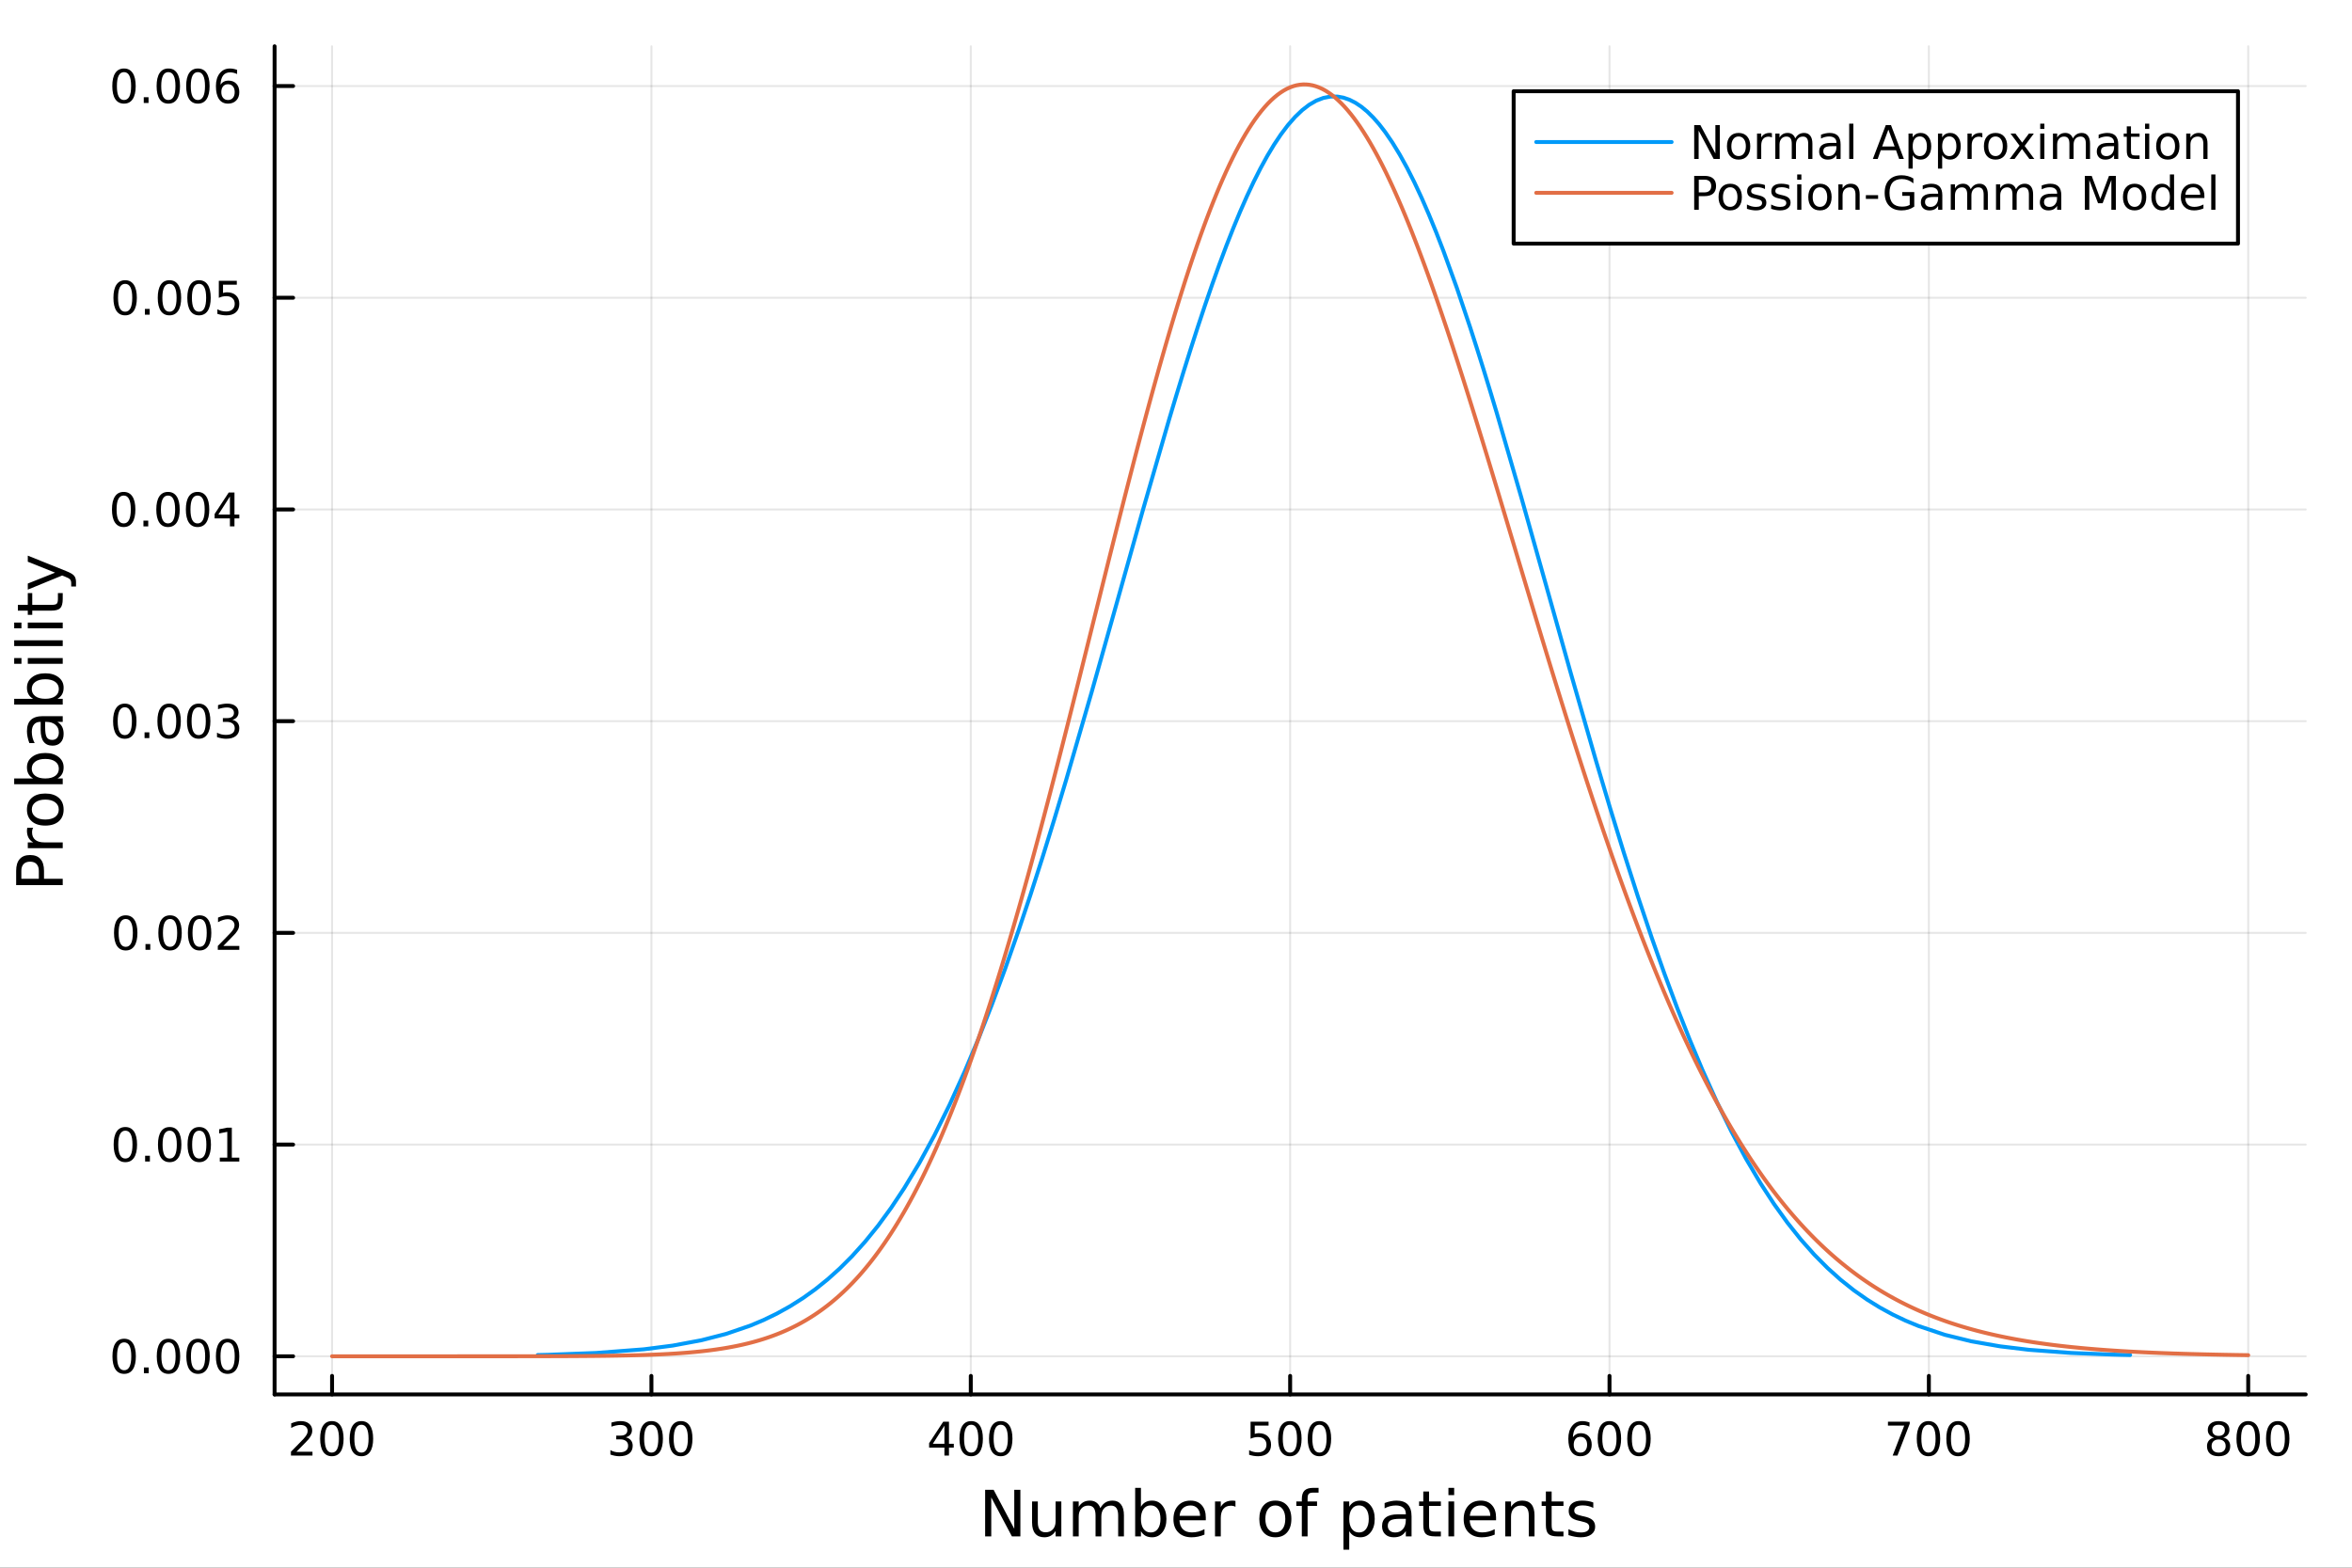 <?xml version="1.0" encoding="utf-8"?>
<svg xmlns="http://www.w3.org/2000/svg" xmlns:xlink="http://www.w3.org/1999/xlink" width="600" height="400" viewBox="0 0 2400 1600">
<rect x="0" y="0" width="2400" height="1600" fill="#333333" stroke="none"/>
<defs>
  <clipPath id="clip910">
    <rect x="0" y="0" width="2400" height="1600"/>
  </clipPath>
</defs>
<path clip-path="url(#clip910)" d="M0 1600 L2400 1600 L2400 0 L0 0  Z" fill="#ffffff" fill-rule="evenodd" fill-opacity="1"/>
<defs>
  <clipPath id="clip911">
    <rect x="480" y="0" width="1681" height="1600"/>
  </clipPath>
</defs>
<path clip-path="url(#clip910)" d="M280.19 1423.18 L2352.76 1423.18 L2352.76 47.244 L280.19 47.244  Z" fill="#ffffff" fill-rule="evenodd" fill-opacity="1"/>
<defs>
  <clipPath id="clip912">
    <rect x="280" y="47" width="2074" height="1377"/>
  </clipPath>
</defs>
<polyline clip-path="url(#clip912)" style="stroke:#000000; stroke-linecap:round; stroke-linejoin:round; stroke-width:2; stroke-opacity:0.1; fill:none" points="338.848,1423.18 338.848,47.244 "/>
<polyline clip-path="url(#clip912)" style="stroke:#000000; stroke-linecap:round; stroke-linejoin:round; stroke-width:2; stroke-opacity:0.1; fill:none" points="664.723,1423.18 664.723,47.244 "/>
<polyline clip-path="url(#clip912)" style="stroke:#000000; stroke-linecap:round; stroke-linejoin:round; stroke-width:2; stroke-opacity:0.1; fill:none" points="990.598,1423.18 990.598,47.244 "/>
<polyline clip-path="url(#clip912)" style="stroke:#000000; stroke-linecap:round; stroke-linejoin:round; stroke-width:2; stroke-opacity:0.1; fill:none" points="1316.47,1423.18 1316.47,47.244 "/>
<polyline clip-path="url(#clip912)" style="stroke:#000000; stroke-linecap:round; stroke-linejoin:round; stroke-width:2; stroke-opacity:0.1; fill:none" points="1642.35,1423.18 1642.35,47.244 "/>
<polyline clip-path="url(#clip912)" style="stroke:#000000; stroke-linecap:round; stroke-linejoin:round; stroke-width:2; stroke-opacity:0.1; fill:none" points="1968.22,1423.18 1968.22,47.244 "/>
<polyline clip-path="url(#clip912)" style="stroke:#000000; stroke-linecap:round; stroke-linejoin:round; stroke-width:2; stroke-opacity:0.1; fill:none" points="2294.1,1423.18 2294.1,47.244 "/>
<polyline clip-path="url(#clip910)" style="stroke:#000000; stroke-linecap:round; stroke-linejoin:round; stroke-width:4; stroke-opacity:1; fill:none" points="280.19,1423.18 2352.76,1423.18 "/>
<polyline clip-path="url(#clip910)" style="stroke:#000000; stroke-linecap:round; stroke-linejoin:round; stroke-width:4; stroke-opacity:1; fill:none" points="338.848,1423.18 338.848,1404.28 "/>
<polyline clip-path="url(#clip910)" style="stroke:#000000; stroke-linecap:round; stroke-linejoin:round; stroke-width:4; stroke-opacity:1; fill:none" points="664.723,1423.18 664.723,1404.28 "/>
<polyline clip-path="url(#clip910)" style="stroke:#000000; stroke-linecap:round; stroke-linejoin:round; stroke-width:4; stroke-opacity:1; fill:none" points="990.598,1423.18 990.598,1404.28 "/>
<polyline clip-path="url(#clip910)" style="stroke:#000000; stroke-linecap:round; stroke-linejoin:round; stroke-width:4; stroke-opacity:1; fill:none" points="1316.47,1423.18 1316.47,1404.28 "/>
<polyline clip-path="url(#clip910)" style="stroke:#000000; stroke-linecap:round; stroke-linejoin:round; stroke-width:4; stroke-opacity:1; fill:none" points="1642.35,1423.18 1642.35,1404.28 "/>
<polyline clip-path="url(#clip910)" style="stroke:#000000; stroke-linecap:round; stroke-linejoin:round; stroke-width:4; stroke-opacity:1; fill:none" points="1968.22,1423.18 1968.22,1404.28 "/>
<polyline clip-path="url(#clip910)" style="stroke:#000000; stroke-linecap:round; stroke-linejoin:round; stroke-width:4; stroke-opacity:1; fill:none" points="2294.1,1423.18 2294.1,1404.28 "/>
<path clip-path="url(#clip910)" d="M302.54 1481.64 L318.859 1481.64 L318.859 1485.58 L296.915 1485.58 L296.915 1481.64 Q299.577 1478.89 304.16 1474.26 Q308.767 1469.61 309.947 1468.27 Q312.193 1465.74 313.072 1464.01 Q313.975 1462.25 313.975 1460.56 Q313.975 1457.8 312.031 1456.07 Q310.109 1454.33 307.007 1454.33 Q304.808 1454.33 302.355 1455.09 Q299.924 1455.86 297.146 1457.41 L297.146 1452.69 Q299.97 1451.55 302.424 1450.97 Q304.878 1450.39 306.915 1450.39 Q312.285 1450.39 315.48 1453.08 Q318.674 1455.77 318.674 1460.26 Q318.674 1462.39 317.864 1464.31 Q317.077 1466.2 314.97 1468.8 Q314.392 1469.47 311.29 1472.69 Q308.188 1475.88 302.54 1481.64 Z" fill="#000000" fill-rule="evenodd" fill-opacity="1" /><path clip-path="url(#clip910)" d="M338.674 1454.1 Q335.063 1454.1 333.234 1457.66 Q331.429 1461.2 331.429 1468.33 Q331.429 1475.44 333.234 1479.01 Q335.063 1482.55 338.674 1482.55 Q342.308 1482.55 344.114 1479.01 Q345.942 1475.44 345.942 1468.33 Q345.942 1461.2 344.114 1457.66 Q342.308 1454.1 338.674 1454.1 M338.674 1450.39 Q344.484 1450.39 347.54 1455 Q350.618 1459.58 350.618 1468.33 Q350.618 1477.06 347.54 1481.67 Q344.484 1486.25 338.674 1486.25 Q332.864 1486.25 329.785 1481.67 Q326.73 1477.06 326.73 1468.33 Q326.73 1459.58 329.785 1455 Q332.864 1450.39 338.674 1450.39 Z" fill="#000000" fill-rule="evenodd" fill-opacity="1" /><path clip-path="url(#clip910)" d="M368.836 1454.1 Q365.225 1454.1 363.396 1457.66 Q361.59 1461.2 361.59 1468.33 Q361.59 1475.44 363.396 1479.01 Q365.225 1482.55 368.836 1482.55 Q372.47 1482.55 374.276 1479.01 Q376.104 1475.44 376.104 1468.33 Q376.104 1461.2 374.276 1457.66 Q372.47 1454.1 368.836 1454.1 M368.836 1450.39 Q374.646 1450.39 377.702 1455 Q380.78 1459.58 380.78 1468.33 Q380.78 1477.06 377.702 1481.67 Q374.646 1486.25 368.836 1486.25 Q363.026 1486.25 359.947 1481.67 Q356.891 1477.06 356.891 1468.33 Q356.891 1459.58 359.947 1455 Q363.026 1450.39 368.836 1450.39 Z" fill="#000000" fill-rule="evenodd" fill-opacity="1" /><path clip-path="url(#clip910)" d="M638.484 1466.95 Q641.841 1467.66 643.716 1469.93 Q645.614 1472.2 645.614 1475.53 Q645.614 1480.65 642.095 1483.45 Q638.577 1486.25 632.096 1486.25 Q629.92 1486.25 627.605 1485.81 Q625.313 1485.39 622.859 1484.54 L622.859 1480.02 Q624.804 1481.16 627.119 1481.74 Q629.434 1482.32 631.957 1482.32 Q636.355 1482.32 638.646 1480.58 Q640.961 1478.84 640.961 1475.53 Q640.961 1472.48 638.808 1470.77 Q636.679 1469.03 632.859 1469.03 L628.832 1469.03 L628.832 1465.19 L633.045 1465.19 Q636.494 1465.19 638.322 1463.82 Q640.151 1462.43 640.151 1459.84 Q640.151 1457.18 638.253 1455.77 Q636.378 1454.33 632.859 1454.33 Q630.938 1454.33 628.739 1454.75 Q626.54 1455.16 623.901 1456.04 L623.901 1451.88 Q626.563 1451.14 628.878 1450.77 Q631.216 1450.39 633.276 1450.39 Q638.6 1450.39 641.702 1452.83 Q644.804 1455.23 644.804 1459.35 Q644.804 1462.22 643.16 1464.21 Q641.517 1466.18 638.484 1466.95 Z" fill="#000000" fill-rule="evenodd" fill-opacity="1" /><path clip-path="url(#clip910)" d="M664.48 1454.1 Q660.869 1454.1 659.04 1457.66 Q657.234 1461.2 657.234 1468.33 Q657.234 1475.44 659.04 1479.01 Q660.869 1482.55 664.48 1482.55 Q668.114 1482.55 669.919 1479.01 Q671.748 1475.44 671.748 1468.33 Q671.748 1461.2 669.919 1457.66 Q668.114 1454.1 664.48 1454.1 M664.48 1450.39 Q670.29 1450.39 673.345 1455 Q676.424 1459.58 676.424 1468.33 Q676.424 1477.06 673.345 1481.67 Q670.29 1486.25 664.48 1486.25 Q658.669 1486.25 655.591 1481.67 Q652.535 1477.06 652.535 1468.33 Q652.535 1459.58 655.591 1455 Q658.669 1450.39 664.48 1450.39 Z" fill="#000000" fill-rule="evenodd" fill-opacity="1" /><path clip-path="url(#clip910)" d="M694.642 1454.1 Q691.03 1454.1 689.202 1457.66 Q687.396 1461.2 687.396 1468.33 Q687.396 1475.44 689.202 1479.01 Q691.03 1482.55 694.642 1482.55 Q698.276 1482.55 700.081 1479.01 Q701.91 1475.44 701.91 1468.33 Q701.91 1461.2 700.081 1457.66 Q698.276 1454.1 694.642 1454.1 M694.642 1450.39 Q700.452 1450.39 703.507 1455 Q706.586 1459.58 706.586 1468.33 Q706.586 1477.06 703.507 1481.67 Q700.452 1486.25 694.642 1486.25 Q688.831 1486.25 685.753 1481.67 Q682.697 1477.06 682.697 1468.33 Q682.697 1459.58 685.753 1455 Q688.831 1450.39 694.642 1450.39 Z" fill="#000000" fill-rule="evenodd" fill-opacity="1" /><path clip-path="url(#clip910)" d="M963.688 1455.09 L951.883 1473.54 L963.688 1473.54 L963.688 1455.09 M962.461 1451.02 L968.341 1451.02 L968.341 1473.54 L973.272 1473.54 L973.272 1477.43 L968.341 1477.43 L968.341 1485.58 L963.688 1485.58 L963.688 1477.43 L948.086 1477.43 L948.086 1472.92 L962.461 1451.02 Z" fill="#000000" fill-rule="evenodd" fill-opacity="1" /><path clip-path="url(#clip910)" d="M991.003 1454.1 Q987.392 1454.1 985.563 1457.66 Q983.758 1461.2 983.758 1468.33 Q983.758 1475.44 985.563 1479.01 Q987.392 1482.55 991.003 1482.55 Q994.637 1482.55 996.443 1479.01 Q998.271 1475.44 998.271 1468.33 Q998.271 1461.2 996.443 1457.66 Q994.637 1454.1 991.003 1454.1 M991.003 1450.39 Q996.813 1450.39 999.869 1455 Q1002.95 1459.58 1002.95 1468.33 Q1002.95 1477.06 999.869 1481.67 Q996.813 1486.25 991.003 1486.25 Q985.193 1486.25 982.114 1481.67 Q979.059 1477.06 979.059 1468.33 Q979.059 1459.58 982.114 1455 Q985.193 1450.39 991.003 1450.39 Z" fill="#000000" fill-rule="evenodd" fill-opacity="1" /><path clip-path="url(#clip910)" d="M1021.16 1454.1 Q1017.55 1454.1 1015.73 1457.66 Q1013.92 1461.2 1013.92 1468.33 Q1013.92 1475.44 1015.73 1479.01 Q1017.55 1482.55 1021.16 1482.55 Q1024.8 1482.55 1026.6 1479.01 Q1028.43 1475.44 1028.43 1468.33 Q1028.43 1461.2 1026.6 1457.66 Q1024.8 1454.1 1021.16 1454.1 M1021.16 1450.39 Q1026.97 1450.39 1030.03 1455 Q1033.11 1459.58 1033.11 1468.33 Q1033.11 1477.06 1030.03 1481.67 Q1026.97 1486.25 1021.16 1486.25 Q1015.35 1486.25 1012.28 1481.67 Q1009.22 1477.06 1009.22 1468.33 Q1009.22 1459.58 1012.28 1455 Q1015.35 1450.39 1021.16 1450.39 Z" fill="#000000" fill-rule="evenodd" fill-opacity="1" /><path clip-path="url(#clip910)" d="M1276.09 1451.02 L1294.45 1451.02 L1294.45 1454.96 L1280.37 1454.96 L1280.37 1463.43 Q1281.39 1463.08 1282.41 1462.92 Q1283.43 1462.73 1284.45 1462.73 Q1290.23 1462.73 1293.61 1465.9 Q1296.99 1469.08 1296.99 1474.49 Q1296.99 1480.07 1293.52 1483.17 Q1290.05 1486.25 1283.73 1486.25 Q1281.55 1486.25 1279.29 1485.88 Q1277.04 1485.51 1274.63 1484.77 L1274.63 1480.07 Q1276.72 1481.2 1278.94 1481.76 Q1281.16 1482.32 1283.64 1482.32 Q1287.64 1482.32 1289.98 1480.21 Q1292.32 1478.1 1292.32 1474.49 Q1292.32 1470.88 1289.98 1468.77 Q1287.64 1466.67 1283.64 1466.67 Q1281.76 1466.67 1279.89 1467.08 Q1278.04 1467.5 1276.09 1468.38 L1276.09 1451.02 Z" fill="#000000" fill-rule="evenodd" fill-opacity="1" /><path clip-path="url(#clip910)" d="M1316.21 1454.1 Q1312.6 1454.1 1310.77 1457.66 Q1308.96 1461.2 1308.96 1468.33 Q1308.96 1475.44 1310.77 1479.01 Q1312.6 1482.55 1316.21 1482.55 Q1319.84 1482.55 1321.65 1479.01 Q1323.48 1475.44 1323.48 1468.33 Q1323.48 1461.2 1321.65 1457.66 Q1319.84 1454.1 1316.21 1454.1 M1316.21 1450.39 Q1322.02 1450.39 1325.07 1455 Q1328.15 1459.58 1328.15 1468.33 Q1328.15 1477.06 1325.07 1481.67 Q1322.02 1486.25 1316.21 1486.25 Q1310.4 1486.25 1307.32 1481.67 Q1304.26 1477.06 1304.26 1468.33 Q1304.26 1459.58 1307.32 1455 Q1310.4 1450.39 1316.21 1450.39 Z" fill="#000000" fill-rule="evenodd" fill-opacity="1" /><path clip-path="url(#clip910)" d="M1346.37 1454.1 Q1342.76 1454.1 1340.93 1457.66 Q1339.12 1461.2 1339.12 1468.33 Q1339.12 1475.44 1340.93 1479.01 Q1342.76 1482.55 1346.37 1482.55 Q1350 1482.55 1351.81 1479.01 Q1353.64 1475.44 1353.64 1468.33 Q1353.64 1461.2 1351.81 1457.66 Q1350 1454.1 1346.37 1454.1 M1346.37 1450.39 Q1352.18 1450.39 1355.23 1455 Q1358.31 1459.58 1358.31 1468.33 Q1358.31 1477.06 1355.23 1481.67 Q1352.18 1486.25 1346.37 1486.25 Q1340.56 1486.25 1337.48 1481.67 Q1334.42 1477.06 1334.42 1468.33 Q1334.42 1459.58 1337.48 1455 Q1340.56 1450.39 1346.37 1450.39 Z" fill="#000000" fill-rule="evenodd" fill-opacity="1" /><path clip-path="url(#clip910)" d="M1612.67 1466.44 Q1609.52 1466.44 1607.67 1468.59 Q1605.84 1470.74 1605.84 1474.49 Q1605.84 1478.22 1607.67 1480.39 Q1609.52 1482.55 1612.67 1482.55 Q1615.82 1482.55 1617.65 1480.39 Q1619.5 1478.22 1619.5 1474.49 Q1619.5 1470.74 1617.65 1468.59 Q1615.82 1466.44 1612.67 1466.44 M1621.95 1451.78 L1621.95 1456.04 Q1620.2 1455.21 1618.39 1454.77 Q1616.61 1454.33 1614.85 1454.33 Q1610.22 1454.33 1607.76 1457.45 Q1605.33 1460.58 1604.99 1466.9 Q1606.35 1464.89 1608.41 1463.82 Q1610.47 1462.73 1612.95 1462.73 Q1618.16 1462.73 1621.17 1465.9 Q1624.2 1469.05 1624.2 1474.49 Q1624.2 1479.82 1621.05 1483.03 Q1617.9 1486.25 1612.67 1486.25 Q1606.68 1486.25 1603.51 1481.67 Q1600.33 1477.06 1600.33 1468.33 Q1600.33 1460.14 1604.22 1455.28 Q1608.11 1450.39 1614.66 1450.39 Q1616.42 1450.39 1618.2 1450.74 Q1620.01 1451.09 1621.95 1451.78 Z" fill="#000000" fill-rule="evenodd" fill-opacity="1" /><path clip-path="url(#clip910)" d="M1642.26 1454.1 Q1638.64 1454.1 1636.82 1457.66 Q1635.01 1461.2 1635.01 1468.33 Q1635.01 1475.44 1636.82 1479.01 Q1638.64 1482.55 1642.26 1482.55 Q1645.89 1482.55 1647.7 1479.01 Q1649.52 1475.44 1649.52 1468.33 Q1649.52 1461.2 1647.7 1457.66 Q1645.89 1454.1 1642.26 1454.1 M1642.26 1450.39 Q1648.07 1450.39 1651.12 1455 Q1654.2 1459.58 1654.2 1468.33 Q1654.2 1477.06 1651.12 1481.67 Q1648.07 1486.25 1642.26 1486.25 Q1636.45 1486.25 1633.37 1481.67 Q1630.31 1477.06 1630.31 1468.33 Q1630.31 1459.58 1633.37 1455 Q1636.45 1450.39 1642.26 1450.39 Z" fill="#000000" fill-rule="evenodd" fill-opacity="1" /><path clip-path="url(#clip910)" d="M1672.42 1454.1 Q1668.81 1454.1 1666.98 1457.66 Q1665.17 1461.2 1665.17 1468.33 Q1665.17 1475.44 1666.98 1479.01 Q1668.81 1482.55 1672.42 1482.55 Q1676.05 1482.55 1677.86 1479.01 Q1679.69 1475.44 1679.69 1468.33 Q1679.69 1461.2 1677.86 1457.66 Q1676.05 1454.1 1672.42 1454.1 M1672.42 1450.39 Q1678.23 1450.39 1681.28 1455 Q1684.36 1459.58 1684.36 1468.33 Q1684.36 1477.06 1681.28 1481.67 Q1678.23 1486.25 1672.42 1486.25 Q1666.61 1486.25 1663.53 1481.67 Q1660.47 1477.06 1660.47 1468.33 Q1660.47 1459.58 1663.53 1455 Q1666.61 1450.39 1672.42 1450.39 Z" fill="#000000" fill-rule="evenodd" fill-opacity="1" /><path clip-path="url(#clip910)" d="M1926.5 1451.02 L1948.72 1451.02 L1948.72 1453.01 L1936.17 1485.58 L1931.29 1485.58 L1943.1 1454.96 L1926.5 1454.96 L1926.5 1451.02 Z" fill="#000000" fill-rule="evenodd" fill-opacity="1" /><path clip-path="url(#clip910)" d="M1967.84 1454.1 Q1964.23 1454.1 1962.4 1457.66 Q1960.6 1461.2 1960.6 1468.33 Q1960.6 1475.44 1962.4 1479.01 Q1964.23 1482.55 1967.84 1482.55 Q1971.48 1482.55 1973.28 1479.01 Q1975.11 1475.44 1975.11 1468.33 Q1975.11 1461.2 1973.28 1457.66 Q1971.48 1454.1 1967.84 1454.1 M1967.84 1450.39 Q1973.65 1450.39 1976.71 1455 Q1979.79 1459.58 1979.79 1468.33 Q1979.79 1477.06 1976.71 1481.67 Q1973.65 1486.25 1967.84 1486.25 Q1962.03 1486.25 1958.95 1481.67 Q1955.9 1477.06 1955.9 1468.33 Q1955.9 1459.58 1958.95 1455 Q1962.03 1450.39 1967.84 1450.39 Z" fill="#000000" fill-rule="evenodd" fill-opacity="1" /><path clip-path="url(#clip910)" d="M1998 1454.1 Q1994.39 1454.1 1992.56 1457.66 Q1990.76 1461.2 1990.76 1468.33 Q1990.76 1475.44 1992.56 1479.01 Q1994.39 1482.55 1998 1482.55 Q2001.64 1482.55 2003.44 1479.01 Q2005.27 1475.44 2005.27 1468.33 Q2005.27 1461.2 2003.44 1457.66 Q2001.64 1454.1 1998 1454.1 M1998 1450.39 Q2003.81 1450.39 2006.87 1455 Q2009.95 1459.58 2009.95 1468.33 Q2009.95 1477.06 2006.87 1481.67 Q2003.81 1486.25 1998 1486.25 Q1992.19 1486.25 1989.11 1481.67 Q1986.06 1477.06 1986.06 1468.33 Q1986.06 1459.58 1989.11 1455 Q1992.19 1450.39 1998 1450.39 Z" fill="#000000" fill-rule="evenodd" fill-opacity="1" /><path clip-path="url(#clip910)" d="M2263.89 1469.17 Q2260.56 1469.17 2258.64 1470.95 Q2256.74 1472.73 2256.74 1475.86 Q2256.74 1478.98 2258.64 1480.77 Q2260.56 1482.55 2263.89 1482.55 Q2267.22 1482.55 2269.14 1480.77 Q2271.07 1478.96 2271.07 1475.86 Q2271.07 1472.73 2269.14 1470.95 Q2267.25 1469.17 2263.89 1469.17 M2259.21 1467.18 Q2256.21 1466.44 2254.52 1464.38 Q2252.85 1462.32 2252.85 1459.35 Q2252.85 1455.21 2255.79 1452.8 Q2258.75 1450.39 2263.89 1450.39 Q2269.05 1450.39 2271.99 1452.8 Q2274.93 1455.21 2274.93 1459.35 Q2274.93 1462.32 2273.24 1464.38 Q2271.58 1466.44 2268.59 1467.18 Q2271.97 1467.96 2273.84 1470.26 Q2275.74 1472.55 2275.74 1475.86 Q2275.74 1480.88 2272.66 1483.57 Q2269.61 1486.25 2263.89 1486.25 Q2258.17 1486.25 2255.09 1483.57 Q2252.04 1480.88 2252.04 1475.86 Q2252.04 1472.55 2253.94 1470.26 Q2255.83 1467.96 2259.21 1467.18 M2257.5 1459.79 Q2257.5 1462.48 2259.17 1463.98 Q2260.86 1465.49 2263.89 1465.49 Q2266.9 1465.49 2268.59 1463.98 Q2270.3 1462.48 2270.3 1459.79 Q2270.3 1457.11 2268.59 1455.6 Q2266.9 1454.1 2263.89 1454.1 Q2260.86 1454.1 2259.17 1455.6 Q2257.5 1457.11 2257.5 1459.79 Z" fill="#000000" fill-rule="evenodd" fill-opacity="1" /><path clip-path="url(#clip910)" d="M2294.05 1454.1 Q2290.44 1454.1 2288.61 1457.66 Q2286.81 1461.2 2286.81 1468.33 Q2286.81 1475.44 2288.61 1479.01 Q2290.44 1482.55 2294.05 1482.55 Q2297.69 1482.55 2299.49 1479.01 Q2301.32 1475.44 2301.32 1468.33 Q2301.32 1461.2 2299.49 1457.66 Q2297.69 1454.1 2294.05 1454.1 M2294.05 1450.39 Q2299.86 1450.39 2302.92 1455 Q2306 1459.58 2306 1468.33 Q2306 1477.06 2302.92 1481.67 Q2299.86 1486.25 2294.05 1486.25 Q2288.24 1486.25 2285.16 1481.67 Q2282.11 1477.06 2282.11 1468.33 Q2282.11 1459.58 2285.16 1455 Q2288.24 1450.39 2294.05 1450.39 Z" fill="#000000" fill-rule="evenodd" fill-opacity="1" /><path clip-path="url(#clip910)" d="M2324.21 1454.1 Q2320.6 1454.1 2318.77 1457.66 Q2316.97 1461.2 2316.97 1468.33 Q2316.97 1475.44 2318.77 1479.01 Q2320.6 1482.55 2324.21 1482.55 Q2327.85 1482.55 2329.65 1479.01 Q2331.48 1475.44 2331.48 1468.33 Q2331.48 1461.2 2329.65 1457.66 Q2327.85 1454.1 2324.21 1454.1 M2324.21 1450.39 Q2330.02 1450.39 2333.08 1455 Q2336.16 1459.58 2336.16 1468.33 Q2336.16 1477.06 2333.08 1481.67 Q2330.02 1486.25 2324.21 1486.25 Q2318.4 1486.25 2315.33 1481.67 Q2312.27 1477.06 2312.27 1468.33 Q2312.27 1459.58 2315.33 1455 Q2318.4 1450.39 2324.21 1450.39 Z" fill="#000000" fill-rule="evenodd" fill-opacity="1" /><path clip-path="url(#clip910)" d="M1005.24 1520.52 L1013.9 1520.52 L1034.97 1560.28 L1034.97 1520.52 L1041.2 1520.52 L1041.2 1568.04 L1032.55 1568.04 L1011.48 1528.29 L1011.48 1568.04 L1005.24 1568.04 L1005.24 1520.52 Z" fill="#000000" fill-rule="evenodd" fill-opacity="1" /><path clip-path="url(#clip910)" d="M1053.14 1553.98 L1053.14 1532.4 L1059 1532.4 L1059 1553.75 Q1059 1558.81 1060.97 1561.36 Q1062.94 1563.87 1066.89 1563.87 Q1071.63 1563.87 1074.37 1560.85 Q1077.14 1557.83 1077.14 1552.61 L1077.14 1532.4 L1082.99 1532.4 L1082.99 1568.04 L1077.14 1568.04 L1077.14 1562.57 Q1075.01 1565.82 1072.17 1567.41 Q1069.37 1568.97 1065.65 1568.97 Q1059.51 1568.97 1056.32 1565.15 Q1053.14 1561.33 1053.14 1553.98 M1067.88 1531.54 L1067.88 1531.54 Z" fill="#000000" fill-rule="evenodd" fill-opacity="1" /><path clip-path="url(#clip910)" d="M1122.81 1539.24 Q1125.01 1535.29 1128.06 1533.41 Q1131.12 1531.54 1135.26 1531.54 Q1140.83 1531.54 1143.85 1535.45 Q1146.87 1539.33 1146.87 1546.53 L1146.87 1568.04 L1140.99 1568.04 L1140.99 1546.72 Q1140.99 1541.59 1139.17 1539.11 Q1137.36 1536.63 1133.63 1536.63 Q1129.08 1536.63 1126.44 1539.65 Q1123.8 1542.68 1123.8 1547.9 L1123.8 1568.04 L1117.91 1568.04 L1117.91 1546.72 Q1117.91 1541.56 1116.1 1539.11 Q1114.28 1536.63 1110.49 1536.63 Q1106.01 1536.63 1103.37 1539.68 Q1100.72 1542.71 1100.72 1547.9 L1100.72 1568.04 L1094.83 1568.04 L1094.83 1532.4 L1100.72 1532.4 L1100.72 1537.93 Q1102.73 1534.66 1105.53 1533.1 Q1108.33 1531.54 1112.18 1531.54 Q1116.06 1531.54 1118.77 1533.51 Q1121.51 1535.48 1122.81 1539.24 Z" fill="#000000" fill-rule="evenodd" fill-opacity="1" /><path clip-path="url(#clip910)" d="M1184.15 1550.25 Q1184.15 1543.79 1181.47 1540.13 Q1178.83 1536.44 1174.18 1536.44 Q1169.54 1536.44 1166.86 1540.13 Q1164.22 1543.79 1164.22 1550.25 Q1164.22 1556.71 1166.86 1560.4 Q1169.54 1564.07 1174.18 1564.07 Q1178.83 1564.07 1181.47 1560.4 Q1184.15 1556.71 1184.15 1550.25 M1164.22 1537.81 Q1166.07 1534.62 1168.87 1533.1 Q1171.7 1531.54 1175.62 1531.54 Q1182.11 1531.54 1186.15 1536.69 Q1190.23 1541.85 1190.23 1550.25 Q1190.23 1558.65 1186.15 1563.81 Q1182.11 1568.97 1175.62 1568.97 Q1171.7 1568.97 1168.87 1567.44 Q1166.07 1565.88 1164.22 1562.7 L1164.22 1568.04 L1158.33 1568.04 L1158.33 1518.52 L1164.22 1518.52 L1164.22 1537.81 Z" fill="#000000" fill-rule="evenodd" fill-opacity="1" /><path clip-path="url(#clip910)" d="M1230.42 1548.76 L1230.42 1551.62 L1203.5 1551.62 Q1203.88 1557.67 1207.13 1560.85 Q1210.4 1564 1216.23 1564 Q1219.6 1564 1222.75 1563.17 Q1225.94 1562.35 1229.06 1560.69 L1229.06 1566.23 Q1225.9 1567.57 1222.59 1568.27 Q1219.28 1568.97 1215.88 1568.97 Q1207.35 1568.97 1202.35 1564 Q1197.39 1559.04 1197.39 1550.57 Q1197.39 1541.82 1202.1 1536.69 Q1206.84 1531.54 1214.86 1531.54 Q1222.05 1531.54 1226.22 1536.18 Q1230.42 1540.8 1230.42 1548.76 M1224.57 1547.04 Q1224.5 1542.23 1221.86 1539.37 Q1219.25 1536.5 1214.92 1536.5 Q1210.02 1536.5 1207.06 1539.27 Q1204.13 1542.04 1203.69 1547.07 L1224.57 1547.04 Z" fill="#000000" fill-rule="evenodd" fill-opacity="1" /><path clip-path="url(#clip910)" d="M1260.69 1537.87 Q1259.71 1537.3 1258.53 1537.04 Q1257.38 1536.76 1255.98 1536.76 Q1251.02 1536.76 1248.34 1540 Q1245.7 1543.22 1245.7 1549.27 L1245.7 1568.04 L1239.81 1568.04 L1239.81 1532.4 L1245.7 1532.4 L1245.7 1537.93 Q1247.55 1534.69 1250.51 1533.13 Q1253.47 1531.54 1257.7 1531.54 Q1258.31 1531.54 1259.04 1531.63 Q1259.77 1531.7 1260.66 1531.85 L1260.69 1537.87 Z" fill="#000000" fill-rule="evenodd" fill-opacity="1" /><path clip-path="url(#clip910)" d="M1301.37 1536.5 Q1296.66 1536.5 1293.92 1540.19 Q1291.19 1543.85 1291.19 1550.25 Q1291.19 1556.65 1293.89 1560.34 Q1296.63 1564 1301.37 1564 Q1306.05 1564 1308.79 1560.31 Q1311.52 1556.62 1311.52 1550.25 Q1311.52 1543.92 1308.79 1540.23 Q1306.05 1536.5 1301.37 1536.5 M1301.37 1531.54 Q1309.01 1531.54 1313.37 1536.5 Q1317.73 1541.47 1317.73 1550.25 Q1317.73 1559 1313.37 1564 Q1309.01 1568.97 1301.37 1568.97 Q1293.7 1568.97 1289.34 1564 Q1285.01 1559 1285.01 1550.25 Q1285.01 1541.47 1289.34 1536.5 Q1293.7 1531.54 1301.37 1531.54 Z" fill="#000000" fill-rule="evenodd" fill-opacity="1" /><path clip-path="url(#clip910)" d="M1345.48 1518.52 L1345.48 1523.39 L1339.88 1523.39 Q1336.73 1523.39 1335.49 1524.66 Q1334.28 1525.93 1334.28 1529.24 L1334.28 1532.4 L1343.93 1532.4 L1343.93 1536.95 L1334.28 1536.95 L1334.28 1568.04 L1328.39 1568.04 L1328.39 1536.95 L1322.79 1536.95 L1322.79 1532.4 L1328.39 1532.4 L1328.39 1529.91 Q1328.39 1523.96 1331.16 1521.26 Q1333.93 1518.52 1339.95 1518.52 L1345.48 1518.52 Z" fill="#000000" fill-rule="evenodd" fill-opacity="1" /><path clip-path="url(#clip910)" d="M1376.77 1562.7 L1376.77 1581.6 L1370.88 1581.6 L1370.88 1532.4 L1376.77 1532.4 L1376.77 1537.81 Q1378.62 1534.62 1381.42 1533.1 Q1384.25 1531.54 1388.17 1531.54 Q1394.66 1531.54 1398.7 1536.69 Q1402.78 1541.85 1402.78 1550.25 Q1402.78 1558.65 1398.7 1563.81 Q1394.66 1568.97 1388.17 1568.97 Q1384.25 1568.97 1381.42 1567.44 Q1378.62 1565.88 1376.77 1562.7 M1396.7 1550.25 Q1396.7 1543.79 1394.02 1540.13 Q1391.38 1536.44 1386.73 1536.44 Q1382.09 1536.44 1379.41 1540.13 Q1376.77 1543.79 1376.77 1550.25 Q1376.77 1556.71 1379.41 1560.4 Q1382.09 1564.07 1386.73 1564.07 Q1391.38 1564.07 1394.02 1560.4 Q1396.7 1556.71 1396.7 1550.25 Z" fill="#000000" fill-rule="evenodd" fill-opacity="1" /><path clip-path="url(#clip910)" d="M1428.68 1550.12 Q1421.59 1550.12 1418.85 1551.75 Q1416.11 1553.37 1416.11 1557.29 Q1416.11 1560.4 1418.15 1562.25 Q1420.22 1564.07 1423.75 1564.07 Q1428.62 1564.07 1431.55 1560.63 Q1434.51 1557.16 1434.51 1551.43 L1434.51 1550.12 L1428.68 1550.12 M1440.37 1547.71 L1440.37 1568.04 L1434.51 1568.04 L1434.51 1562.63 Q1432.5 1565.88 1429.51 1567.44 Q1426.52 1568.97 1422.19 1568.97 Q1416.72 1568.97 1413.47 1565.91 Q1410.26 1562.82 1410.26 1557.67 Q1410.26 1551.65 1414.27 1548.6 Q1418.31 1545.54 1426.3 1545.54 L1434.51 1545.54 L1434.51 1544.97 Q1434.51 1540.93 1431.84 1538.73 Q1429.19 1536.5 1424.39 1536.5 Q1421.33 1536.5 1418.44 1537.23 Q1415.54 1537.97 1412.87 1539.43 L1412.87 1534.02 Q1416.08 1532.78 1419.1 1532.17 Q1422.13 1531.54 1424.99 1531.54 Q1432.73 1531.54 1436.55 1535.55 Q1440.37 1539.56 1440.37 1547.71 Z" fill="#000000" fill-rule="evenodd" fill-opacity="1" /><path clip-path="url(#clip910)" d="M1458.22 1522.27 L1458.22 1532.4 L1470.28 1532.4 L1470.28 1536.95 L1458.22 1536.95 L1458.22 1556.3 Q1458.22 1560.66 1459.4 1561.9 Q1460.61 1563.14 1464.27 1563.14 L1470.28 1563.14 L1470.28 1568.04 L1464.27 1568.04 Q1457.49 1568.04 1454.91 1565.53 Q1452.33 1562.98 1452.33 1556.3 L1452.33 1536.95 L1448.04 1536.95 L1448.04 1532.4 L1452.33 1532.4 L1452.33 1522.27 L1458.22 1522.27 Z" fill="#000000" fill-rule="evenodd" fill-opacity="1" /><path clip-path="url(#clip910)" d="M1477.99 1532.4 L1483.84 1532.4 L1483.84 1568.04 L1477.99 1568.04 L1477.99 1532.4 M1477.99 1518.52 L1483.84 1518.52 L1483.84 1525.93 L1477.99 1525.93 L1477.99 1518.52 Z" fill="#000000" fill-rule="evenodd" fill-opacity="1" /><path clip-path="url(#clip910)" d="M1526.59 1548.76 L1526.59 1551.62 L1499.66 1551.62 Q1500.04 1557.67 1503.29 1560.85 Q1506.57 1564 1512.39 1564 Q1515.77 1564 1518.92 1563.17 Q1522.1 1562.35 1525.22 1560.69 L1525.22 1566.23 Q1522.07 1567.57 1518.76 1568.27 Q1515.45 1568.97 1512.04 1568.97 Q1503.51 1568.97 1498.52 1564 Q1493.55 1559.04 1493.55 1550.57 Q1493.55 1541.82 1498.26 1536.69 Q1503 1531.54 1511.02 1531.54 Q1518.22 1531.54 1522.39 1536.18 Q1526.59 1540.8 1526.59 1548.76 M1520.73 1547.04 Q1520.67 1542.23 1518.03 1539.37 Q1515.42 1536.5 1511.09 1536.5 Q1506.19 1536.5 1503.23 1539.27 Q1500.3 1542.04 1499.85 1547.07 L1520.73 1547.04 Z" fill="#000000" fill-rule="evenodd" fill-opacity="1" /><path clip-path="url(#clip910)" d="M1565.83 1546.53 L1565.83 1568.04 L1559.98 1568.04 L1559.98 1546.72 Q1559.98 1541.66 1558 1539.14 Q1556.03 1536.63 1552.08 1536.63 Q1547.34 1536.63 1544.6 1539.65 Q1541.87 1542.68 1541.87 1547.9 L1541.87 1568.04 L1535.98 1568.04 L1535.98 1532.4 L1541.87 1532.4 L1541.87 1537.93 Q1543.97 1534.72 1546.8 1533.13 Q1549.66 1531.54 1553.39 1531.54 Q1559.53 1531.54 1562.68 1535.36 Q1565.83 1539.14 1565.83 1546.53 Z" fill="#000000" fill-rule="evenodd" fill-opacity="1" /><path clip-path="url(#clip910)" d="M1583.31 1522.27 L1583.31 1532.4 L1595.37 1532.4 L1595.37 1536.95 L1583.31 1536.95 L1583.31 1556.3 Q1583.31 1560.66 1584.49 1561.9 Q1585.69 1563.14 1589.35 1563.14 L1595.37 1563.14 L1595.37 1568.04 L1589.35 1568.04 Q1582.58 1568.04 1580 1565.53 Q1577.42 1562.98 1577.42 1556.3 L1577.42 1536.95 L1573.12 1536.95 L1573.12 1532.4 L1577.42 1532.4 L1577.42 1522.27 L1583.31 1522.27 Z" fill="#000000" fill-rule="evenodd" fill-opacity="1" /><path clip-path="url(#clip910)" d="M1625.8 1533.45 L1625.8 1538.98 Q1623.32 1537.71 1620.64 1537.07 Q1617.97 1536.44 1615.1 1536.44 Q1610.74 1536.44 1608.55 1537.77 Q1606.38 1539.11 1606.38 1541.79 Q1606.38 1543.82 1607.94 1545 Q1609.5 1546.15 1614.21 1547.2 L1616.22 1547.64 Q1622.46 1548.98 1625.07 1551.43 Q1627.71 1553.85 1627.71 1558.21 Q1627.71 1563.17 1623.76 1566.07 Q1619.85 1568.97 1612.97 1568.97 Q1610.11 1568.97 1606.99 1568.39 Q1603.9 1567.85 1600.46 1566.74 L1600.46 1560.69 Q1603.71 1562.38 1606.86 1563.24 Q1610.01 1564.07 1613.1 1564.07 Q1617.24 1564.07 1619.46 1562.66 Q1621.69 1561.23 1621.69 1558.65 Q1621.69 1556.27 1620.07 1554.99 Q1618.48 1553.72 1613.04 1552.54 L1611 1552.07 Q1605.56 1550.92 1603.14 1548.56 Q1600.72 1546.18 1600.72 1542.04 Q1600.72 1537.01 1604.28 1534.27 Q1607.85 1531.54 1614.4 1531.54 Q1617.65 1531.54 1620.52 1532.01 Q1623.38 1532.49 1625.8 1533.45 Z" fill="#000000" fill-rule="evenodd" fill-opacity="1" /><polyline clip-path="url(#clip912)" style="stroke:#000000; stroke-linecap:round; stroke-linejoin:round; stroke-width:2; stroke-opacity:0.1; fill:none" points="280.19,1384.24 2352.76,1384.24 "/>
<polyline clip-path="url(#clip912)" style="stroke:#000000; stroke-linecap:round; stroke-linejoin:round; stroke-width:2; stroke-opacity:0.1; fill:none" points="280.19,1168.17 2352.76,1168.17 "/>
<polyline clip-path="url(#clip912)" style="stroke:#000000; stroke-linecap:round; stroke-linejoin:round; stroke-width:2; stroke-opacity:0.1; fill:none" points="280.19,952.099 2352.76,952.099 "/>
<polyline clip-path="url(#clip912)" style="stroke:#000000; stroke-linecap:round; stroke-linejoin:round; stroke-width:2; stroke-opacity:0.1; fill:none" points="280.19,736.029 2352.76,736.029 "/>
<polyline clip-path="url(#clip912)" style="stroke:#000000; stroke-linecap:round; stroke-linejoin:round; stroke-width:2; stroke-opacity:0.1; fill:none" points="280.19,519.96 2352.76,519.96 "/>
<polyline clip-path="url(#clip912)" style="stroke:#000000; stroke-linecap:round; stroke-linejoin:round; stroke-width:2; stroke-opacity:0.1; fill:none" points="280.19,303.89 2352.76,303.89 "/>
<polyline clip-path="url(#clip912)" style="stroke:#000000; stroke-linecap:round; stroke-linejoin:round; stroke-width:2; stroke-opacity:0.1; fill:none" points="280.19,87.82 2352.76,87.82 "/>
<polyline clip-path="url(#clip910)" style="stroke:#000000; stroke-linecap:round; stroke-linejoin:round; stroke-width:4; stroke-opacity:1; fill:none" points="280.19,1423.18 280.19,47.244 "/>
<polyline clip-path="url(#clip910)" style="stroke:#000000; stroke-linecap:round; stroke-linejoin:round; stroke-width:4; stroke-opacity:1; fill:none" points="280.19,1384.24 299.088,1384.24 "/>
<polyline clip-path="url(#clip910)" style="stroke:#000000; stroke-linecap:round; stroke-linejoin:round; stroke-width:4; stroke-opacity:1; fill:none" points="280.19,1168.17 299.088,1168.17 "/>
<polyline clip-path="url(#clip910)" style="stroke:#000000; stroke-linecap:round; stroke-linejoin:round; stroke-width:4; stroke-opacity:1; fill:none" points="280.19,952.099 299.088,952.099 "/>
<polyline clip-path="url(#clip910)" style="stroke:#000000; stroke-linecap:round; stroke-linejoin:round; stroke-width:4; stroke-opacity:1; fill:none" points="280.19,736.029 299.088,736.029 "/>
<polyline clip-path="url(#clip910)" style="stroke:#000000; stroke-linecap:round; stroke-linejoin:round; stroke-width:4; stroke-opacity:1; fill:none" points="280.19,519.96 299.088,519.96 "/>
<polyline clip-path="url(#clip910)" style="stroke:#000000; stroke-linecap:round; stroke-linejoin:round; stroke-width:4; stroke-opacity:1; fill:none" points="280.19,303.89 299.088,303.89 "/>
<polyline clip-path="url(#clip910)" style="stroke:#000000; stroke-linecap:round; stroke-linejoin:round; stroke-width:4; stroke-opacity:1; fill:none" points="280.19,87.82 299.088,87.82 "/>
<path clip-path="url(#clip910)" d="M126.691 1370.04 Q123.08 1370.04 121.251 1373.6 Q119.445 1377.14 119.445 1384.27 Q119.445 1391.38 121.251 1394.94 Q123.08 1398.49 126.691 1398.49 Q130.325 1398.49 132.13 1394.94 Q133.959 1391.38 133.959 1384.27 Q133.959 1377.14 132.13 1373.6 Q130.325 1370.04 126.691 1370.04 M126.691 1366.33 Q132.501 1366.33 135.556 1370.94 Q138.635 1375.52 138.635 1384.27 Q138.635 1393 135.556 1397.61 Q132.501 1402.19 126.691 1402.19 Q120.88 1402.19 117.802 1397.61 Q114.746 1393 114.746 1384.27 Q114.746 1375.52 117.802 1370.94 Q120.88 1366.33 126.691 1366.33 Z" fill="#000000" fill-rule="evenodd" fill-opacity="1" /><path clip-path="url(#clip910)" d="M146.853 1395.64 L151.737 1395.64 L151.737 1401.52 L146.853 1401.52 L146.853 1395.64 Z" fill="#000000" fill-rule="evenodd" fill-opacity="1" /><path clip-path="url(#clip910)" d="M171.922 1370.04 Q168.311 1370.04 166.482 1373.6 Q164.677 1377.14 164.677 1384.27 Q164.677 1391.38 166.482 1394.94 Q168.311 1398.49 171.922 1398.49 Q175.556 1398.49 177.362 1394.94 Q179.19 1391.38 179.19 1384.27 Q179.19 1377.14 177.362 1373.6 Q175.556 1370.04 171.922 1370.04 M171.922 1366.33 Q177.732 1366.33 180.788 1370.94 Q183.866 1375.52 183.866 1384.27 Q183.866 1393 180.788 1397.61 Q177.732 1402.19 171.922 1402.19 Q166.112 1402.19 163.033 1397.61 Q159.978 1393 159.978 1384.27 Q159.978 1375.52 163.033 1370.94 Q166.112 1366.33 171.922 1366.33 Z" fill="#000000" fill-rule="evenodd" fill-opacity="1" /><path clip-path="url(#clip910)" d="M202.084 1370.04 Q198.473 1370.04 196.644 1373.6 Q194.838 1377.14 194.838 1384.27 Q194.838 1391.38 196.644 1394.94 Q198.473 1398.49 202.084 1398.49 Q205.718 1398.49 207.524 1394.94 Q209.352 1391.38 209.352 1384.27 Q209.352 1377.14 207.524 1373.6 Q205.718 1370.04 202.084 1370.04 M202.084 1366.33 Q207.894 1366.33 210.949 1370.94 Q214.028 1375.52 214.028 1384.27 Q214.028 1393 210.949 1397.61 Q207.894 1402.19 202.084 1402.19 Q196.274 1402.19 193.195 1397.61 Q190.139 1393 190.139 1384.27 Q190.139 1375.52 193.195 1370.94 Q196.274 1366.33 202.084 1366.33 Z" fill="#000000" fill-rule="evenodd" fill-opacity="1" /><path clip-path="url(#clip910)" d="M232.246 1370.04 Q228.635 1370.04 226.806 1373.6 Q225 1377.14 225 1384.27 Q225 1391.38 226.806 1394.94 Q228.635 1398.49 232.246 1398.49 Q235.88 1398.49 237.685 1394.94 Q239.514 1391.38 239.514 1384.27 Q239.514 1377.14 237.685 1373.6 Q235.88 1370.04 232.246 1370.04 M232.246 1366.33 Q238.056 1366.33 241.111 1370.94 Q244.19 1375.52 244.19 1384.27 Q244.19 1393 241.111 1397.61 Q238.056 1402.19 232.246 1402.19 Q226.435 1402.19 223.357 1397.61 Q220.301 1393 220.301 1384.27 Q220.301 1375.52 223.357 1370.94 Q226.435 1366.33 232.246 1366.33 Z" fill="#000000" fill-rule="evenodd" fill-opacity="1" /><path clip-path="url(#clip910)" d="M127.917 1153.97 Q124.306 1153.97 122.478 1157.53 Q120.672 1161.07 120.672 1168.2 Q120.672 1175.31 122.478 1178.87 Q124.306 1182.42 127.917 1182.42 Q131.552 1182.42 133.357 1178.87 Q135.186 1175.31 135.186 1168.2 Q135.186 1161.07 133.357 1157.53 Q131.552 1153.97 127.917 1153.97 M127.917 1150.26 Q133.728 1150.26 136.783 1154.87 Q139.862 1159.45 139.862 1168.2 Q139.862 1176.93 136.783 1181.54 Q133.728 1186.12 127.917 1186.12 Q122.107 1186.12 119.029 1181.54 Q115.973 1176.93 115.973 1168.2 Q115.973 1159.45 119.029 1154.87 Q122.107 1150.26 127.917 1150.26 Z" fill="#000000" fill-rule="evenodd" fill-opacity="1" /><path clip-path="url(#clip910)" d="M148.079 1179.57 L152.964 1179.57 L152.964 1185.45 L148.079 1185.45 L148.079 1179.57 Z" fill="#000000" fill-rule="evenodd" fill-opacity="1" /><path clip-path="url(#clip910)" d="M173.149 1153.97 Q169.538 1153.97 167.709 1157.53 Q165.903 1161.07 165.903 1168.2 Q165.903 1175.31 167.709 1178.87 Q169.538 1182.42 173.149 1182.42 Q176.783 1182.42 178.589 1178.87 Q180.417 1175.31 180.417 1168.2 Q180.417 1161.07 178.589 1157.53 Q176.783 1153.97 173.149 1153.97 M173.149 1150.26 Q178.959 1150.26 182.014 1154.87 Q185.093 1159.45 185.093 1168.2 Q185.093 1176.93 182.014 1181.54 Q178.959 1186.12 173.149 1186.12 Q167.339 1186.12 164.26 1181.54 Q161.204 1176.93 161.204 1168.2 Q161.204 1159.45 164.26 1154.87 Q167.339 1150.26 173.149 1150.26 Z" fill="#000000" fill-rule="evenodd" fill-opacity="1" /><path clip-path="url(#clip910)" d="M203.311 1153.97 Q199.7 1153.97 197.871 1157.53 Q196.065 1161.07 196.065 1168.2 Q196.065 1175.31 197.871 1178.87 Q199.7 1182.42 203.311 1182.42 Q206.945 1182.42 208.75 1178.87 Q210.579 1175.31 210.579 1168.2 Q210.579 1161.07 208.75 1157.53 Q206.945 1153.97 203.311 1153.97 M203.311 1150.26 Q209.121 1150.26 212.176 1154.87 Q215.255 1159.45 215.255 1168.2 Q215.255 1176.93 212.176 1181.54 Q209.121 1186.12 203.311 1186.12 Q197.5 1186.12 194.422 1181.54 Q191.366 1176.93 191.366 1168.2 Q191.366 1159.45 194.422 1154.87 Q197.5 1150.26 203.311 1150.26 Z" fill="#000000" fill-rule="evenodd" fill-opacity="1" /><path clip-path="url(#clip910)" d="M224.283 1181.51 L231.922 1181.51 L231.922 1155.15 L223.611 1156.81 L223.611 1152.56 L231.875 1150.89 L236.551 1150.89 L236.551 1181.51 L244.19 1181.51 L244.19 1185.45 L224.283 1185.45 L224.283 1181.51 Z" fill="#000000" fill-rule="evenodd" fill-opacity="1" /><path clip-path="url(#clip910)" d="M128.288 937.898 Q124.677 937.898 122.848 941.463 Q121.043 945.004 121.043 952.134 Q121.043 959.24 122.848 962.805 Q124.677 966.347 128.288 966.347 Q131.922 966.347 133.728 962.805 Q135.556 959.24 135.556 952.134 Q135.556 945.004 133.728 941.463 Q131.922 937.898 128.288 937.898 M128.288 934.194 Q134.098 934.194 137.154 938.8 Q140.232 943.384 140.232 952.134 Q140.232 960.861 137.154 965.467 Q134.098 970.05 128.288 970.05 Q122.478 970.05 119.399 965.467 Q116.343 960.861 116.343 952.134 Q116.343 943.384 119.399 938.8 Q122.478 934.194 128.288 934.194 Z" fill="#000000" fill-rule="evenodd" fill-opacity="1" /><path clip-path="url(#clip910)" d="M148.45 963.499 L153.334 963.499 L153.334 969.379 L148.45 969.379 L148.45 963.499 Z" fill="#000000" fill-rule="evenodd" fill-opacity="1" /><path clip-path="url(#clip910)" d="M173.519 937.898 Q169.908 937.898 168.079 941.463 Q166.274 945.004 166.274 952.134 Q166.274 959.24 168.079 962.805 Q169.908 966.347 173.519 966.347 Q177.153 966.347 178.959 962.805 Q180.788 959.24 180.788 952.134 Q180.788 945.004 178.959 941.463 Q177.153 937.898 173.519 937.898 M173.519 934.194 Q179.329 934.194 182.385 938.8 Q185.463 943.384 185.463 952.134 Q185.463 960.861 182.385 965.467 Q179.329 970.05 173.519 970.05 Q167.709 970.05 164.63 965.467 Q161.575 960.861 161.575 952.134 Q161.575 943.384 164.63 938.8 Q167.709 934.194 173.519 934.194 Z" fill="#000000" fill-rule="evenodd" fill-opacity="1" /><path clip-path="url(#clip910)" d="M203.681 937.898 Q200.07 937.898 198.241 941.463 Q196.436 945.004 196.436 952.134 Q196.436 959.24 198.241 962.805 Q200.07 966.347 203.681 966.347 Q207.315 966.347 209.121 962.805 Q210.949 959.24 210.949 952.134 Q210.949 945.004 209.121 941.463 Q207.315 937.898 203.681 937.898 M203.681 934.194 Q209.491 934.194 212.547 938.8 Q215.625 943.384 215.625 952.134 Q215.625 960.861 212.547 965.467 Q209.491 970.05 203.681 970.05 Q197.871 970.05 194.792 965.467 Q191.737 960.861 191.737 952.134 Q191.737 943.384 194.792 938.8 Q197.871 934.194 203.681 934.194 Z" fill="#000000" fill-rule="evenodd" fill-opacity="1" /><path clip-path="url(#clip910)" d="M227.871 965.444 L244.19 965.444 L244.19 969.379 L222.246 969.379 L222.246 965.444 Q224.908 962.689 229.491 958.06 Q234.097 953.407 235.278 952.064 Q237.523 949.541 238.403 947.805 Q239.306 946.046 239.306 944.356 Q239.306 941.601 237.361 939.865 Q235.44 938.129 232.338 938.129 Q230.139 938.129 227.685 938.893 Q225.255 939.657 222.477 941.208 L222.477 936.486 Q225.301 935.351 227.755 934.773 Q230.209 934.194 232.246 934.194 Q237.616 934.194 240.81 936.879 Q244.005 939.564 244.005 944.055 Q244.005 946.185 243.195 948.106 Q242.408 950.004 240.301 952.597 Q239.722 953.268 236.621 956.486 Q233.519 959.68 227.871 965.444 Z" fill="#000000" fill-rule="evenodd" fill-opacity="1" /><path clip-path="url(#clip910)" d="M127.339 721.828 Q123.728 721.828 121.899 725.393 Q120.093 728.935 120.093 736.064 Q120.093 743.171 121.899 746.735 Q123.728 750.277 127.339 750.277 Q130.973 750.277 132.779 746.735 Q134.607 743.171 134.607 736.064 Q134.607 728.935 132.779 725.393 Q130.973 721.828 127.339 721.828 M127.339 718.124 Q133.149 718.124 136.204 722.731 Q139.283 727.314 139.283 736.064 Q139.283 744.791 136.204 749.397 Q133.149 753.981 127.339 753.981 Q121.529 753.981 118.45 749.397 Q115.394 744.791 115.394 736.064 Q115.394 727.314 118.45 722.731 Q121.529 718.124 127.339 718.124 Z" fill="#000000" fill-rule="evenodd" fill-opacity="1" /><path clip-path="url(#clip910)" d="M147.501 747.43 L152.385 747.43 L152.385 753.309 L147.501 753.309 L147.501 747.43 Z" fill="#000000" fill-rule="evenodd" fill-opacity="1" /><path clip-path="url(#clip910)" d="M172.57 721.828 Q168.959 721.828 167.13 725.393 Q165.325 728.935 165.325 736.064 Q165.325 743.171 167.13 746.735 Q168.959 750.277 172.57 750.277 Q176.204 750.277 178.01 746.735 Q179.839 743.171 179.839 736.064 Q179.839 728.935 178.01 725.393 Q176.204 721.828 172.57 721.828 M172.57 718.124 Q178.38 718.124 181.436 722.731 Q184.514 727.314 184.514 736.064 Q184.514 744.791 181.436 749.397 Q178.38 753.981 172.57 753.981 Q166.76 753.981 163.681 749.397 Q160.626 744.791 160.626 736.064 Q160.626 727.314 163.681 722.731 Q166.76 718.124 172.57 718.124 Z" fill="#000000" fill-rule="evenodd" fill-opacity="1" /><path clip-path="url(#clip910)" d="M202.732 721.828 Q199.121 721.828 197.292 725.393 Q195.487 728.935 195.487 736.064 Q195.487 743.171 197.292 746.735 Q199.121 750.277 202.732 750.277 Q206.366 750.277 208.172 746.735 Q210 743.171 210 736.064 Q210 728.935 208.172 725.393 Q206.366 721.828 202.732 721.828 M202.732 718.124 Q208.542 718.124 211.598 722.731 Q214.676 727.314 214.676 736.064 Q214.676 744.791 211.598 749.397 Q208.542 753.981 202.732 753.981 Q196.922 753.981 193.843 749.397 Q190.788 744.791 190.788 736.064 Q190.788 727.314 193.843 722.731 Q196.922 718.124 202.732 718.124 Z" fill="#000000" fill-rule="evenodd" fill-opacity="1" /><path clip-path="url(#clip910)" d="M237.06 734.675 Q240.417 735.393 242.292 737.661 Q244.19 739.93 244.19 743.263 Q244.19 748.379 240.672 751.18 Q237.153 753.981 230.672 753.981 Q228.496 753.981 226.181 753.541 Q223.889 753.124 221.436 752.268 L221.436 747.754 Q223.38 748.888 225.695 749.467 Q228.01 750.046 230.533 750.046 Q234.931 750.046 237.222 748.309 Q239.537 746.573 239.537 743.263 Q239.537 740.208 237.384 738.495 Q235.255 736.759 231.435 736.759 L227.408 736.759 L227.408 732.916 L231.621 732.916 Q235.07 732.916 236.898 731.55 Q238.727 730.161 238.727 727.569 Q238.727 724.907 236.829 723.495 Q234.954 722.06 231.435 722.06 Q229.514 722.06 227.315 722.476 Q225.116 722.893 222.477 723.773 L222.477 719.606 Q225.139 718.865 227.454 718.495 Q229.792 718.124 231.852 718.124 Q237.176 718.124 240.278 720.555 Q243.38 722.962 243.38 727.083 Q243.38 729.953 241.736 731.944 Q240.093 733.911 237.06 734.675 Z" fill="#000000" fill-rule="evenodd" fill-opacity="1" /><path clip-path="url(#clip910)" d="M126.205 505.758 Q122.593 505.758 120.765 509.323 Q118.959 512.865 118.959 519.995 Q118.959 527.101 120.765 530.666 Q122.593 534.207 126.205 534.207 Q129.839 534.207 131.644 530.666 Q133.473 527.101 133.473 519.995 Q133.473 512.865 131.644 509.323 Q129.839 505.758 126.205 505.758 M126.205 502.055 Q132.015 502.055 135.07 506.661 Q138.149 511.245 138.149 519.995 Q138.149 528.721 135.07 533.328 Q132.015 537.911 126.205 537.911 Q120.394 537.911 117.316 533.328 Q114.26 528.721 114.26 519.995 Q114.26 511.245 117.316 506.661 Q120.394 502.055 126.205 502.055 Z" fill="#000000" fill-rule="evenodd" fill-opacity="1" /><path clip-path="url(#clip910)" d="M146.366 531.36 L151.251 531.36 L151.251 537.24 L146.366 537.24 L146.366 531.36 Z" fill="#000000" fill-rule="evenodd" fill-opacity="1" /><path clip-path="url(#clip910)" d="M171.436 505.758 Q167.825 505.758 165.996 509.323 Q164.19 512.865 164.19 519.995 Q164.19 527.101 165.996 530.666 Q167.825 534.207 171.436 534.207 Q175.07 534.207 176.876 530.666 Q178.704 527.101 178.704 519.995 Q178.704 512.865 176.876 509.323 Q175.07 505.758 171.436 505.758 M171.436 502.055 Q177.246 502.055 180.301 506.661 Q183.38 511.245 183.38 519.995 Q183.38 528.721 180.301 533.328 Q177.246 537.911 171.436 537.911 Q165.626 537.911 162.547 533.328 Q159.491 528.721 159.491 519.995 Q159.491 511.245 162.547 506.661 Q165.626 502.055 171.436 502.055 Z" fill="#000000" fill-rule="evenodd" fill-opacity="1" /><path clip-path="url(#clip910)" d="M201.598 505.758 Q197.987 505.758 196.158 509.323 Q194.352 512.865 194.352 519.995 Q194.352 527.101 196.158 530.666 Q197.987 534.207 201.598 534.207 Q205.232 534.207 207.037 530.666 Q208.866 527.101 208.866 519.995 Q208.866 512.865 207.037 509.323 Q205.232 505.758 201.598 505.758 M201.598 502.055 Q207.408 502.055 210.463 506.661 Q213.542 511.245 213.542 519.995 Q213.542 528.721 210.463 533.328 Q207.408 537.911 201.598 537.911 Q195.787 537.911 192.709 533.328 Q189.653 528.721 189.653 519.995 Q189.653 511.245 192.709 506.661 Q195.787 502.055 201.598 502.055 Z" fill="#000000" fill-rule="evenodd" fill-opacity="1" /><path clip-path="url(#clip910)" d="M234.607 506.754 L222.801 525.203 L234.607 525.203 L234.607 506.754 M233.38 502.68 L239.259 502.68 L239.259 525.203 L244.19 525.203 L244.19 529.092 L239.259 529.092 L239.259 537.24 L234.607 537.24 L234.607 529.092 L219.005 529.092 L219.005 524.578 L233.38 502.68 Z" fill="#000000" fill-rule="evenodd" fill-opacity="1" /><path clip-path="url(#clip910)" d="M127.686 289.689 Q124.075 289.689 122.246 293.254 Q120.441 296.795 120.441 303.925 Q120.441 311.031 122.246 314.596 Q124.075 318.138 127.686 318.138 Q131.32 318.138 133.126 314.596 Q134.954 311.031 134.954 303.925 Q134.954 296.795 133.126 293.254 Q131.32 289.689 127.686 289.689 M127.686 285.985 Q133.496 285.985 136.552 290.592 Q139.63 295.175 139.63 303.925 Q139.63 312.652 136.552 317.258 Q133.496 321.841 127.686 321.841 Q121.876 321.841 118.797 317.258 Q115.742 312.652 115.742 303.925 Q115.742 295.175 118.797 290.592 Q121.876 285.985 127.686 285.985 Z" fill="#000000" fill-rule="evenodd" fill-opacity="1" /><path clip-path="url(#clip910)" d="M147.848 315.291 L152.732 315.291 L152.732 321.17 L147.848 321.17 L147.848 315.291 Z" fill="#000000" fill-rule="evenodd" fill-opacity="1" /><path clip-path="url(#clip910)" d="M172.917 289.689 Q169.306 289.689 167.477 293.254 Q165.672 296.795 165.672 303.925 Q165.672 311.031 167.477 314.596 Q169.306 318.138 172.917 318.138 Q176.551 318.138 178.357 314.596 Q180.186 311.031 180.186 303.925 Q180.186 296.795 178.357 293.254 Q176.551 289.689 172.917 289.689 M172.917 285.985 Q178.727 285.985 181.783 290.592 Q184.862 295.175 184.862 303.925 Q184.862 312.652 181.783 317.258 Q178.727 321.841 172.917 321.841 Q167.107 321.841 164.028 317.258 Q160.973 312.652 160.973 303.925 Q160.973 295.175 164.028 290.592 Q167.107 285.985 172.917 285.985 Z" fill="#000000" fill-rule="evenodd" fill-opacity="1" /><path clip-path="url(#clip910)" d="M203.079 289.689 Q199.468 289.689 197.639 293.254 Q195.834 296.795 195.834 303.925 Q195.834 311.031 197.639 314.596 Q199.468 318.138 203.079 318.138 Q206.713 318.138 208.519 314.596 Q210.348 311.031 210.348 303.925 Q210.348 296.795 208.519 293.254 Q206.713 289.689 203.079 289.689 M203.079 285.985 Q208.889 285.985 211.945 290.592 Q215.024 295.175 215.024 303.925 Q215.024 312.652 211.945 317.258 Q208.889 321.841 203.079 321.841 Q197.269 321.841 194.19 317.258 Q191.135 312.652 191.135 303.925 Q191.135 295.175 194.19 290.592 Q197.269 285.985 203.079 285.985 Z" fill="#000000" fill-rule="evenodd" fill-opacity="1" /><path clip-path="url(#clip910)" d="M223.287 286.61 L241.644 286.61 L241.644 290.545 L227.57 290.545 L227.57 299.017 Q228.588 298.67 229.607 298.508 Q230.625 298.323 231.644 298.323 Q237.431 298.323 240.81 301.494 Q244.19 304.666 244.19 310.082 Q244.19 315.661 240.718 318.763 Q237.246 321.841 230.926 321.841 Q228.75 321.841 226.482 321.471 Q224.236 321.101 221.829 320.36 L221.829 315.661 Q223.912 316.795 226.135 317.351 Q228.357 317.906 230.834 317.906 Q234.838 317.906 237.176 315.8 Q239.514 313.693 239.514 310.082 Q239.514 306.471 237.176 304.365 Q234.838 302.258 230.834 302.258 Q228.959 302.258 227.084 302.675 Q225.232 303.092 223.287 303.971 L223.287 286.61 Z" fill="#000000" fill-rule="evenodd" fill-opacity="1" /><path clip-path="url(#clip910)" d="M126.529 73.619 Q122.918 73.619 121.089 77.184 Q119.283 80.726 119.283 87.855 Q119.283 94.962 121.089 98.526 Q122.918 102.068 126.529 102.068 Q130.163 102.068 131.968 98.526 Q133.797 94.962 133.797 87.855 Q133.797 80.726 131.968 77.184 Q130.163 73.619 126.529 73.619 M126.529 69.915 Q132.339 69.915 135.394 74.522 Q138.473 79.105 138.473 87.855 Q138.473 96.582 135.394 101.189 Q132.339 105.772 126.529 105.772 Q120.718 105.772 117.64 101.189 Q114.584 96.582 114.584 87.855 Q114.584 79.105 117.64 74.522 Q120.718 69.915 126.529 69.915 Z" fill="#000000" fill-rule="evenodd" fill-opacity="1" /><path clip-path="url(#clip910)" d="M146.691 99.221 L151.575 99.221 L151.575 105.101 L146.691 105.101 L146.691 99.221 Z" fill="#000000" fill-rule="evenodd" fill-opacity="1" /><path clip-path="url(#clip910)" d="M171.76 73.619 Q168.149 73.619 166.32 77.184 Q164.515 80.726 164.515 87.855 Q164.515 94.962 166.32 98.526 Q168.149 102.068 171.76 102.068 Q175.394 102.068 177.2 98.526 Q179.028 94.962 179.028 87.855 Q179.028 80.726 177.2 77.184 Q175.394 73.619 171.76 73.619 M171.76 69.915 Q177.57 69.915 180.626 74.522 Q183.704 79.105 183.704 87.855 Q183.704 96.582 180.626 101.189 Q177.57 105.772 171.76 105.772 Q165.95 105.772 162.871 101.189 Q159.815 96.582 159.815 87.855 Q159.815 79.105 162.871 74.522 Q165.95 69.915 171.76 69.915 Z" fill="#000000" fill-rule="evenodd" fill-opacity="1" /><path clip-path="url(#clip910)" d="M201.922 73.619 Q198.311 73.619 196.482 77.184 Q194.676 80.726 194.676 87.855 Q194.676 94.962 196.482 98.526 Q198.311 102.068 201.922 102.068 Q205.556 102.068 207.362 98.526 Q209.19 94.962 209.19 87.855 Q209.19 80.726 207.362 77.184 Q205.556 73.619 201.922 73.619 M201.922 69.915 Q207.732 69.915 210.787 74.522 Q213.866 79.105 213.866 87.855 Q213.866 96.582 210.787 101.189 Q207.732 105.772 201.922 105.772 Q196.112 105.772 193.033 101.189 Q189.977 96.582 189.977 87.855 Q189.977 79.105 193.033 74.522 Q196.112 69.915 201.922 69.915 Z" fill="#000000" fill-rule="evenodd" fill-opacity="1" /><path clip-path="url(#clip910)" d="M232.662 85.957 Q229.514 85.957 227.662 88.11 Q225.834 90.263 225.834 94.013 Q225.834 97.74 227.662 99.915 Q229.514 102.068 232.662 102.068 Q235.81 102.068 237.639 99.915 Q239.491 97.74 239.491 94.013 Q239.491 90.263 237.639 88.11 Q235.81 85.957 232.662 85.957 M241.945 71.304 L241.945 75.564 Q240.185 74.73 238.38 74.29 Q236.597 73.851 234.838 73.851 Q230.209 73.851 227.755 76.976 Q225.324 80.101 224.977 86.42 Q226.343 84.406 228.403 83.341 Q230.463 82.253 232.94 82.253 Q238.148 82.253 241.158 85.425 Q244.19 88.573 244.19 94.013 Q244.19 99.337 241.042 102.554 Q237.894 105.772 232.662 105.772 Q226.667 105.772 223.496 101.189 Q220.324 96.582 220.324 87.855 Q220.324 79.661 224.213 74.8 Q228.102 69.915 234.653 69.915 Q236.412 69.915 238.195 70.263 Q240 70.61 241.945 71.304 Z" fill="#000000" fill-rule="evenodd" fill-opacity="1" /><path clip-path="url(#clip910)" d="M21.768 896.901 L39.623 896.901 L39.623 888.816 Q39.623 884.329 37.3 881.878 Q34.977 879.427 30.68 879.427 Q26.415 879.427 24.091 881.878 Q21.768 884.329 21.768 888.816 L21.768 896.901 M16.484 903.33 L16.484 888.816 Q16.484 880.828 20.113 876.753 Q23.709 872.648 30.68 872.648 Q37.714 872.648 41.31 876.753 Q44.907 880.828 44.907 888.816 L44.907 896.901 L64.004 896.901 L64.004 903.33 L16.484 903.33 Z" fill="#000000" fill-rule="evenodd" fill-opacity="1" /><path clip-path="url(#clip910)" d="M33.831 844.766 Q33.258 845.752 33.003 846.93 Q32.717 848.076 32.717 849.476 Q32.717 854.442 35.963 857.115 Q39.178 859.757 45.225 859.757 L64.004 859.757 L64.004 865.645 L28.356 865.645 L28.356 859.757 L33.894 859.757 Q30.648 857.911 29.088 854.951 Q27.497 851.991 27.497 847.758 Q27.497 847.153 27.592 846.421 Q27.656 845.689 27.815 844.798 L33.831 844.766 Z" fill="#000000" fill-rule="evenodd" fill-opacity="1" /><path clip-path="url(#clip910)" d="M32.462 826.242 Q32.462 830.952 36.154 833.689 Q39.815 836.427 46.212 836.427 Q52.609 836.427 56.302 833.721 Q59.962 830.984 59.962 826.242 Q59.962 821.563 56.27 818.826 Q52.578 816.088 46.212 816.088 Q39.878 816.088 36.186 818.826 Q32.462 821.563 32.462 826.242 M27.497 826.242 Q27.497 818.603 32.462 814.242 Q37.427 809.882 46.212 809.882 Q54.965 809.882 59.962 814.242 Q64.927 818.603 64.927 826.242 Q64.927 833.912 59.962 838.273 Q54.965 842.601 46.212 842.601 Q37.427 842.601 32.462 838.273 Q27.497 833.912 27.497 826.242 Z" fill="#000000" fill-rule="evenodd" fill-opacity="1" /><path clip-path="url(#clip910)" d="M46.212 774.584 Q39.751 774.584 36.09 777.257 Q32.398 779.899 32.398 784.546 Q32.398 789.193 36.09 791.867 Q39.751 794.509 46.212 794.509 Q52.673 794.509 56.365 791.867 Q60.026 789.193 60.026 784.546 Q60.026 779.899 56.365 777.257 Q52.673 774.584 46.212 774.584 M33.767 794.509 Q30.584 792.662 29.056 789.862 Q27.497 787.029 27.497 783.114 Q27.497 776.621 32.653 772.579 Q37.809 768.505 46.212 768.505 Q54.615 768.505 59.771 772.579 Q64.927 776.621 64.927 783.114 Q64.927 787.029 63.399 789.862 Q61.84 792.662 58.657 794.509 L64.004 794.509 L64.004 800.397 L14.479 800.397 L14.479 794.509 L33.767 794.509 Z" fill="#000000" fill-rule="evenodd" fill-opacity="1" /><path clip-path="url(#clip910)" d="M46.085 742.596 Q46.085 749.694 47.708 752.431 Q49.331 755.168 53.246 755.168 Q56.365 755.168 58.211 753.131 Q60.026 751.063 60.026 747.53 Q60.026 742.66 56.588 739.732 Q53.119 736.772 47.39 736.772 L46.085 736.772 L46.085 742.596 M43.666 730.915 L64.004 730.915 L64.004 736.772 L58.593 736.772 Q61.84 738.777 63.399 741.769 Q64.927 744.761 64.927 749.089 Q64.927 754.564 61.872 757.81 Q58.784 761.025 53.628 761.025 Q47.612 761.025 44.557 757.015 Q41.501 752.972 41.501 744.983 L41.501 736.772 L40.928 736.772 Q36.886 736.772 34.69 739.445 Q32.462 742.087 32.462 746.893 Q32.462 749.949 33.194 752.845 Q33.926 755.741 35.39 758.415 L29.98 758.415 Q28.738 755.2 28.133 752.177 Q27.497 749.153 27.497 746.288 Q27.497 738.554 31.507 734.735 Q35.518 730.915 43.666 730.915 Z" fill="#000000" fill-rule="evenodd" fill-opacity="1" /><path clip-path="url(#clip910)" d="M46.212 693.262 Q39.751 693.262 36.09 695.936 Q32.398 698.577 32.398 703.224 Q32.398 707.871 36.09 710.545 Q39.751 713.187 46.212 713.187 Q52.673 713.187 56.365 710.545 Q60.026 707.871 60.026 703.224 Q60.026 698.577 56.365 695.936 Q52.673 693.262 46.212 693.262 M33.767 713.187 Q30.584 711.341 29.056 708.54 Q27.497 705.707 27.497 701.792 Q27.497 695.299 32.653 691.257 Q37.809 687.183 46.212 687.183 Q54.615 687.183 59.771 691.257 Q64.927 695.299 64.927 701.792 Q64.927 705.707 63.399 708.54 Q61.84 711.341 58.657 713.187 L64.004 713.187 L64.004 719.075 L14.479 719.075 L14.479 713.187 L33.767 713.187 Z" fill="#000000" fill-rule="evenodd" fill-opacity="1" /><path clip-path="url(#clip910)" d="M28.356 677.475 L28.356 671.619 L64.004 671.619 L64.004 677.475 L28.356 677.475 M14.479 677.475 L14.479 671.619 L21.895 671.619 L21.895 677.475 L14.479 677.475 Z" fill="#000000" fill-rule="evenodd" fill-opacity="1" /><path clip-path="url(#clip910)" d="M14.479 659.365 L14.479 653.508 L64.004 653.508 L64.004 659.365 L14.479 659.365 Z" fill="#000000" fill-rule="evenodd" fill-opacity="1" /><path clip-path="url(#clip910)" d="M28.356 641.254 L28.356 635.398 L64.004 635.398 L64.004 641.254 L28.356 641.254 M14.479 641.254 L14.479 635.398 L21.895 635.398 L21.895 641.254 L14.479 641.254 Z" fill="#000000" fill-rule="evenodd" fill-opacity="1" /><path clip-path="url(#clip910)" d="M18.235 617.351 L28.356 617.351 L28.356 605.288 L32.908 605.288 L32.908 617.351 L52.259 617.351 Q56.62 617.351 57.861 616.173 Q59.103 614.964 59.103 611.303 L59.103 605.288 L64.004 605.288 L64.004 611.303 Q64.004 618.083 61.49 620.661 Q58.943 623.239 52.259 623.239 L32.908 623.239 L32.908 627.536 L28.356 627.536 L28.356 623.239 L18.235 623.239 L18.235 617.351 Z" fill="#000000" fill-rule="evenodd" fill-opacity="1" /><path clip-path="url(#clip910)" d="M67.314 582.753 Q73.68 585.236 75.622 587.591 Q77.563 589.947 77.563 593.893 L77.563 598.572 L72.662 598.572 L72.662 595.135 Q72.662 592.716 71.516 591.379 Q70.37 590.042 66.105 588.419 L63.431 587.368 L28.356 601.787 L28.356 595.58 L56.238 584.44 L28.356 573.3 L28.356 567.094 L67.314 582.753 Z" fill="#000000" fill-rule="evenodd" fill-opacity="1" /><polyline clip-path="url(#clip912)" style="stroke:#009af9; stroke-linecap:round; stroke-linejoin:round; stroke-width:4; stroke-opacity:1; fill:none" points="548.678,1382.96 553.967,1382.84 559.257,1382.71 608.166,1380.85 657.074,1377.1 686.467,1373.32 715.859,1367.84 740.709,1361.45 765.56,1352.96 779.057,1347.29 792.555,1340.76 806.052,1333.27 819.55,1324.72 831.993,1315.81 844.436,1305.81 856.88,1294.65 869.323,1282.22 882.664,1267.41 896.005,1250.94 909.345,1232.71 922.686,1212.63 938.142,1186.94 953.599,1158.54 969.055,1127.34 984.512,1093.29 998.248,1060.62 1011.98,1025.7 1025.72,988.582 1039.46,949.343 1051.5,913.279 1063.55,875.772 1075.59,836.944 1087.64,796.94 1113.9,706.459 1140.17,613.265 1166.59,519.291 1193.01,427.954 1200.31,403.581 1207.61,379.71 1214.92,356.408 1222.22,333.74 1229.52,311.771 1236.82,290.565 1244.13,270.186 1251.43,250.694 1258.38,233.027 1265.33,216.267 1272.28,200.461 1279.22,185.654 1286.17,171.89 1293.12,159.207 1300.07,147.643 1307.02,137.232 1314.24,127.664 1321.47,119.406 1328.69,112.485 1335.92,106.925 1343.14,102.742 1350.37,99.952 1357.59,98.562 1364.82,98.578 1370.9,99.681 1376.98,101.777 1383.06,104.862 1389.15,108.929 1395.23,113.967 1401.31,119.966 1407.39,126.911 1413.47,134.787 1420.9,145.637 1428.32,157.812 1435.75,171.268 1443.17,185.963 1450.6,201.846 1458.02,218.865 1465.45,236.966 1472.87,256.089 1486.48,293.577 1500.08,333.9 1506.88,354.997 1513.69,376.647 1520.49,398.798 1527.29,421.396 1552.42,507.875 1577.55,597.071 1603,687.633 1628.46,776.089 1642.72,823.985 1656.98,870.305 1671.25,914.8 1685.51,957.268 1698.44,993.862 1711.36,1028.57 1724.29,1061.32 1737.21,1092.08 1752.01,1124.84 1766.81,1154.97 1781.61,1182.54 1796.4,1207.6 1810.11,1228.66 1823.81,1247.74 1837.51,1264.96 1851.21,1280.41 1864.72,1294.03 1878.23,1306.17 1891.74,1316.92 1905.25,1326.42 1918.36,1334.54 1931.48,1341.68 1944.59,1347.92 1957.71,1353.35 1984.6,1362.34 2011.49,1368.94 2040.95,1374.09 2070.41,1377.63 2113.21,1380.81 2156.01,1382.52 2164.79,1382.76 2173.57,1382.96 "/>
<polyline clip-path="url(#clip912)" style="stroke:#e26f46; stroke-linecap:round; stroke-linejoin:round; stroke-width:4; stroke-opacity:1; fill:none" points="338.848,1384.24 342.106,1384.24 345.365,1384.24 348.624,1384.24 351.883,1384.24 355.141,1384.24 358.4,1384.24 361.659,1384.24 364.918,1384.24 368.176,1384.24 371.435,1384.24 374.694,1384.24 377.953,1384.24 381.211,1384.24 384.47,1384.24 387.729,1384.24 390.988,1384.24 394.246,1384.24 397.505,1384.24 400.764,1384.24 404.023,1384.24 407.281,1384.24 410.54,1384.24 413.799,1384.24 417.058,1384.24 420.316,1384.24 423.575,1384.24 426.834,1384.24 430.093,1384.24 433.351,1384.24 436.61,1384.24 439.869,1384.24 443.128,1384.24 446.386,1384.24 449.645,1384.24 452.904,1384.24 456.163,1384.24 459.421,1384.24 462.68,1384.24 465.939,1384.24 469.198,1384.23 472.456,1384.23 475.715,1384.23 478.974,1384.23 482.233,1384.23 485.491,1384.23 488.75,1384.23 492.009,1384.23 495.268,1384.23 498.526,1384.23 501.785,1384.23 505.044,1384.22 508.303,1384.22 511.561,1384.22 514.82,1384.22 518.079,1384.22 521.338,1384.21 524.596,1384.21 527.855,1384.21 531.114,1384.2 534.373,1384.2 537.631,1384.2 540.89,1384.19 544.149,1384.19 547.408,1384.18 550.666,1384.17 553.925,1384.17 557.184,1384.16 560.443,1384.15 563.701,1384.14 566.96,1384.13 570.219,1384.12 573.478,1384.11 576.736,1384.09 579.995,1384.08 583.254,1384.06 586.513,1384.04 589.771,1384.02 593.03,1384 596.289,1383.98 599.548,1383.95 602.806,1383.93 606.065,1383.9 609.324,1383.86 612.583,1383.83 615.841,1383.79 619.1,1383.75 622.359,1383.7 625.618,1383.65 628.876,1383.6 632.135,1383.54 635.394,1383.48 638.653,1383.41 641.911,1383.34 645.17,1383.26 648.429,1383.18 651.688,1383.09 654.946,1382.99 658.205,1382.89 661.464,1382.77 664.723,1382.65 667.981,1382.52 671.24,1382.38 674.499,1382.23 677.758,1382.07 681.016,1381.9 684.275,1381.71 687.534,1381.52 690.793,1381.31 694.051,1381.08 697.31,1380.84 700.569,1380.59 703.828,1380.32 707.086,1380.03 710.345,1379.72 713.604,1379.39 716.863,1379.04 720.121,1378.67 723.38,1378.27 726.639,1377.85 729.898,1377.41 733.156,1376.93 736.415,1376.44 739.674,1375.91 742.933,1375.35 746.191,1374.75 749.45,1374.13 752.709,1373.47 755.968,1372.77 759.226,1372.03 762.485,1371.25 765.744,1370.43 769.003,1369.57 772.261,1368.66 775.52,1367.7 778.779,1366.69 782.038,1365.63 785.296,1364.52 788.555,1363.35 791.814,1362.13 795.073,1360.84 798.331,1359.49 801.59,1358.08 804.849,1356.6 808.108,1355.05 811.366,1353.43 814.625,1351.74 817.884,1349.97 821.143,1348.12 824.402,1346.19 827.66,1344.17 830.919,1342.07 834.178,1339.88 837.437,1337.6 840.695,1335.22 843.954,1332.75 847.213,1330.18 850.472,1327.5 853.73,1324.72 856.989,1321.84 860.248,1318.84 863.507,1315.73 866.765,1312.5 870.024,1309.16 873.283,1305.69 876.542,1302.11 879.8,1298.39 883.059,1294.55 886.318,1290.58 889.577,1286.47 892.835,1282.22 896.094,1277.84 899.353,1273.32 902.612,1268.65 905.87,1263.84 909.129,1258.88 912.388,1253.78 915.647,1248.52 918.905,1243.1 922.164,1237.53 925.423,1231.81 928.682,1225.92 931.94,1219.88 935.199,1213.67 938.458,1207.3 941.717,1200.76 944.975,1194.06 948.234,1187.19 951.493,1180.15 954.752,1172.95 958.01,1165.57 961.269,1158.03 964.528,1150.31 967.787,1142.43 971.045,1134.37 974.304,1126.14 977.563,1117.75 980.822,1109.18 984.08,1100.45 987.339,1091.54 990.598,1082.47 993.857,1073.23 997.115,1063.82 1000.37,1054.26 1003.63,1044.52 1006.89,1034.63 1010.15,1024.58 1013.41,1014.37 1016.67,1004.01 1019.93,993.494 1023.19,982.829 1026.44,972.018 1029.7,961.062 1032.96,949.967 1036.22,938.734 1039.48,927.367 1042.74,915.87 1046,904.248 1049.26,892.503 1052.51,880.641 1055.77,868.665 1059.03,856.58 1062.29,844.391 1065.55,832.103 1068.81,819.721 1072.07,807.25 1075.33,794.695 1078.58,782.062 1081.84,769.357 1085.1,756.585 1088.36,743.753 1091.62,730.866 1094.88,717.93 1098.14,704.952 1101.4,691.939 1104.65,678.896 1107.91,665.83 1111.17,652.749 1114.43,639.658 1117.69,626.565 1120.95,613.477 1124.21,600.4 1127.47,587.343 1130.72,574.311 1133.98,561.312 1137.24,548.353 1140.5,535.442 1143.76,522.585 1147.02,509.791 1150.28,497.066 1153.54,484.418 1156.79,471.853 1160.05,459.38 1163.31,447.005 1166.57,434.736 1169.83,422.58 1173.09,410.544 1176.35,398.635 1179.61,386.86 1182.86,375.227 1186.12,363.741 1189.38,352.41 1192.64,341.241 1195.9,330.24 1199.16,319.414 1202.42,308.769 1205.68,298.312 1208.93,288.048 1212.19,277.984 1215.45,268.126 1218.71,258.479 1221.97,249.05 1225.23,239.843 1228.49,230.864 1231.75,222.118 1235,213.61 1238.26,205.345 1241.52,197.328 1244.78,189.563 1248.04,182.055 1251.3,174.807 1254.56,167.823 1257.82,161.108 1261.07,154.665 1264.33,148.496 1267.59,142.606 1270.85,136.997 1274.11,131.672 1277.37,126.633 1280.63,121.883 1283.89,117.423 1287.14,113.256 1290.4,109.384 1293.66,105.807 1296.92,102.527 1300.18,99.546 1303.44,96.863 1306.7,94.479 1309.96,92.396 1313.21,90.612 1316.47,89.129 1319.73,87.945 1322.99,87.06 1326.25,86.474 1329.51,86.186 1332.77,86.194 1336.03,86.498 1339.28,87.096 1342.54,87.987 1345.8,89.168 1349.06,90.637 1352.32,92.393 1355.58,94.433 1358.84,96.755 1362.1,99.355 1365.35,102.231 1368.61,105.38 1371.87,108.799 1375.13,112.484 1378.39,116.432 1381.65,120.639 1384.91,125.102 1388.17,129.816 1391.42,134.778 1394.68,139.983 1397.94,145.427 1401.2,151.106 1404.46,157.015 1407.72,163.149 1410.98,169.505 1414.24,176.076 1417.49,182.859 1420.75,189.848 1424.01,197.038 1427.27,204.425 1430.53,212.002 1433.79,219.765 1437.05,227.709 1440.31,235.828 1443.56,244.117 1446.82,252.57 1450.08,261.182 1453.34,269.947 1456.6,278.86 1459.86,287.916 1463.12,297.109 1466.38,306.433 1469.63,315.883 1472.89,325.454 1476.15,335.139 1479.41,344.933 1482.67,354.832 1485.93,364.828 1489.19,374.918 1492.45,385.094 1495.7,395.353 1498.96,405.689 1502.22,416.095 1505.48,426.568 1508.74,437.102 1512,447.691 1515.26,458.331 1518.52,469.016 1521.77,479.741 1525.03,490.502 1528.29,501.293 1531.55,512.11 1534.81,522.948 1538.07,533.803 1541.33,544.669 1544.59,555.542 1547.84,566.417 1551.1,577.291 1554.36,588.159 1557.62,599.017 1560.88,609.861 1564.14,620.686 1567.4,631.489 1570.66,642.266 1573.91,653.013 1577.17,663.726 1580.43,674.403 1583.69,685.039 1586.95,695.63 1590.21,706.175 1593.47,716.669 1596.73,727.11 1599.98,737.494 1603.24,747.819 1606.5,758.081 1609.76,768.279 1613.02,778.409 1616.28,788.469 1619.54,798.456 1622.8,808.369 1626.05,818.204 1629.31,827.96 1632.57,837.635 1635.83,847.227 1639.09,856.734 1642.35,866.154 1645.61,875.485 1648.87,884.727 1652.12,893.877 1655.38,902.933 1658.64,911.895 1661.9,920.762 1665.16,929.532 1668.42,938.204 1671.68,946.777 1674.94,955.251 1678.19,963.624 1681.45,971.895 1684.71,980.064 1687.97,988.131 1691.23,996.094 1694.49,1003.95 1697.75,1011.71 1701.01,1019.36 1704.26,1026.91 1707.52,1034.35 1710.78,1041.68 1714.04,1048.92 1717.3,1056.04 1720.56,1063.06 1723.82,1069.98 1727.08,1076.79 1730.33,1083.49 1733.59,1090.1 1736.85,1096.59 1740.11,1102.99 1743.37,1109.28 1746.63,1115.46 1749.89,1121.55 1753.15,1127.53 1756.4,1133.41 1759.66,1139.19 1762.92,1144.87 1766.18,1150.45 1769.44,1155.93 1772.7,1161.31 1775.96,1166.6 1779.22,1171.78 1782.47,1176.88 1785.73,1181.87 1788.99,1186.78 1792.25,1191.59 1795.51,1196.31 1798.77,1200.93 1802.03,1205.47 1805.29,1209.92 1808.54,1214.28 1811.8,1218.55 1815.06,1222.73 1818.32,1226.83 1821.58,1230.85 1824.84,1234.78 1828.1,1238.63 1831.36,1242.4 1834.61,1246.09 1837.87,1249.7 1841.13,1253.23 1844.39,1256.68 1847.65,1260.06 1850.91,1263.37 1854.17,1266.6 1857.43,1269.76 1860.68,1272.85 1863.94,1275.87 1867.2,1278.82 1870.46,1281.7 1873.72,1284.52 1876.98,1287.27 1880.24,1289.95 1883.5,1292.57 1886.75,1295.13 1890.01,1297.63 1893.27,1300.07 1896.53,1302.45 1899.79,1304.77 1903.05,1307.04 1906.31,1309.25 1909.57,1311.4 1912.82,1313.5 1916.08,1315.55 1919.34,1317.55 1922.6,1319.5 1925.86,1321.39 1929.12,1323.24 1932.38,1325.04 1935.64,1326.8 1938.89,1328.5 1942.15,1330.17 1945.41,1331.79 1948.67,1333.37 1951.93,1334.9 1955.19,1336.4 1958.45,1337.85 1961.71,1339.26 1964.96,1340.64 1968.22,1341.98 1971.48,1343.28 1974.74,1344.55 1978,1345.78 1981.26,1346.98 1984.52,1348.14 1987.78,1349.28 1991.03,1350.38 1994.29,1351.44 1997.55,1352.48 2000.81,1353.49 2004.07,1354.47 2007.33,1355.42 2010.59,1356.35 2013.85,1357.24 2017.1,1358.12 2020.36,1358.96 2023.62,1359.78 2026.88,1360.58 2030.14,1361.35 2033.4,1362.1 2036.66,1362.83 2039.92,1363.54 2043.17,1364.22 2046.43,1364.89 2049.69,1365.53 2052.95,1366.15 2056.21,1366.76 2059.47,1367.35 2062.73,1367.91 2065.99,1368.47 2069.24,1369 2072.5,1369.52 2075.76,1370.02 2079.02,1370.5 2082.28,1370.97 2085.54,1371.43 2088.8,1371.87 2092.06,1372.3 2095.31,1372.71 2098.57,1373.11 2101.83,1373.5 2105.09,1373.87 2108.35,1374.24 2111.61,1374.59 2114.87,1374.93 2118.13,1375.25 2121.38,1375.57 2124.64,1375.88 2127.9,1376.18 2131.16,1376.46 2134.42,1376.74 2137.68,1377.01 2140.94,1377.27 2144.2,1377.52 2147.45,1377.76 2150.71,1378 2153.97,1378.22 2157.23,1378.44 2160.49,1378.65 2163.75,1378.86 2167.01,1379.05 2170.27,1379.24 2173.52,1379.43 2176.78,1379.6 2180.04,1379.78 2183.3,1379.94 2186.56,1380.1 2189.82,1380.25 2193.08,1380.4 2196.34,1380.55 2199.59,1380.68 2202.85,1380.82 2206.11,1380.95 2209.37,1381.07 2212.63,1381.19 2215.89,1381.31 2219.15,1381.42 2222.41,1381.52 2225.66,1381.63 2228.92,1381.73 2232.18,1381.82 2235.44,1381.92 2238.7,1382 2241.96,1382.09 2245.22,1382.17 2248.48,1382.25 2251.73,1382.33 2254.99,1382.4 2258.25,1382.48 2261.51,1382.54 2264.77,1382.61 2268.03,1382.67 2271.29,1382.74 2274.55,1382.79 2277.8,1382.85 2281.06,1382.91 2284.32,1382.96 2287.58,1383.01 2290.84,1383.06 2294.1,1383.11 "/>
<path clip-path="url(#clip910)" d="M1544.54 248.629 L2283.67 248.629 L2283.67 93.109 L1544.54 93.109  Z" fill="#ffffff" fill-rule="evenodd" fill-opacity="1"/>
<polyline clip-path="url(#clip910)" style="stroke:#000000; stroke-linecap:round; stroke-linejoin:round; stroke-width:4; stroke-opacity:1; fill:none" points="1544.54,248.629 2283.67,248.629 2283.67,93.109 1544.54,93.109 1544.54,248.629 "/>
<polyline clip-path="url(#clip910)" style="stroke:#009af9; stroke-linecap:round; stroke-linejoin:round; stroke-width:4; stroke-opacity:1; fill:none" points="1567.57,144.949 1705.74,144.949 "/>
<path clip-path="url(#clip910)" d="M1728.77 127.669 L1735.07 127.669 L1750.39 156.581 L1750.39 127.669 L1754.93 127.669 L1754.93 162.229 L1748.63 162.229 L1733.31 133.317 L1733.31 162.229 L1728.77 162.229 L1728.77 127.669 Z" fill="#000000" fill-rule="evenodd" fill-opacity="1" /><path clip-path="url(#clip910)" d="M1774.09 139.289 Q1770.67 139.289 1768.68 141.974 Q1766.69 144.636 1766.69 149.289 Q1766.69 153.942 1768.65 156.627 Q1770.64 159.289 1774.09 159.289 Q1777.5 159.289 1779.49 156.604 Q1781.48 153.918 1781.48 149.289 Q1781.48 144.682 1779.49 141.997 Q1777.5 139.289 1774.09 139.289 M1774.09 135.678 Q1779.65 135.678 1782.82 139.289 Q1785.99 142.9 1785.99 149.289 Q1785.99 155.655 1782.82 159.289 Q1779.65 162.9 1774.09 162.9 Q1768.51 162.9 1765.34 159.289 Q1762.2 155.655 1762.2 149.289 Q1762.2 142.9 1765.34 139.289 Q1768.51 135.678 1774.09 135.678 Z" fill="#000000" fill-rule="evenodd" fill-opacity="1" /><path clip-path="url(#clip910)" d="M1808.07 140.284 Q1807.36 139.868 1806.5 139.682 Q1805.67 139.474 1804.65 139.474 Q1801.04 139.474 1799.09 141.835 Q1797.17 144.173 1797.17 148.571 L1797.17 162.229 L1792.89 162.229 L1792.89 136.303 L1797.17 136.303 L1797.17 140.331 Q1798.51 137.969 1800.67 136.835 Q1802.82 135.678 1805.9 135.678 Q1806.34 135.678 1806.87 135.747 Q1807.4 135.794 1808.05 135.909 L1808.07 140.284 Z" fill="#000000" fill-rule="evenodd" fill-opacity="1" /><path clip-path="url(#clip910)" d="M1831.89 141.28 Q1833.49 138.409 1835.71 137.044 Q1837.94 135.678 1840.95 135.678 Q1845 135.678 1847.2 138.525 Q1849.39 141.349 1849.39 146.581 L1849.39 162.229 L1845.11 162.229 L1845.11 146.719 Q1845.11 142.993 1843.79 141.187 Q1842.47 139.382 1839.76 139.382 Q1836.45 139.382 1834.53 141.581 Q1832.61 143.78 1832.61 147.576 L1832.61 162.229 L1828.33 162.229 L1828.33 146.719 Q1828.33 142.969 1827.01 141.187 Q1825.69 139.382 1822.94 139.382 Q1819.67 139.382 1817.75 141.604 Q1815.83 143.803 1815.83 147.576 L1815.83 162.229 L1811.55 162.229 L1811.55 136.303 L1815.83 136.303 L1815.83 140.331 Q1817.29 137.946 1819.32 136.812 Q1821.36 135.678 1824.16 135.678 Q1826.99 135.678 1828.95 137.113 Q1830.95 138.548 1831.89 141.28 Z" fill="#000000" fill-rule="evenodd" fill-opacity="1" /><path clip-path="url(#clip910)" d="M1869.67 149.196 Q1864.51 149.196 1862.52 150.377 Q1860.53 151.557 1860.53 154.405 Q1860.53 156.673 1862.01 158.016 Q1863.51 159.335 1866.08 159.335 Q1869.63 159.335 1871.76 156.835 Q1873.91 154.312 1873.91 150.145 L1873.91 149.196 L1869.67 149.196 M1878.17 147.437 L1878.17 162.229 L1873.91 162.229 L1873.91 158.293 Q1872.45 160.655 1870.27 161.789 Q1868.1 162.9 1864.95 162.9 Q1860.97 162.9 1858.61 160.678 Q1856.27 158.432 1856.27 154.682 Q1856.27 150.307 1859.19 148.085 Q1862.13 145.863 1867.94 145.863 L1873.91 145.863 L1873.91 145.446 Q1873.91 142.507 1871.96 140.909 Q1870.04 139.289 1866.55 139.289 Q1864.32 139.289 1862.22 139.821 Q1860.11 140.354 1858.17 141.419 L1858.17 137.483 Q1860.51 136.581 1862.7 136.141 Q1864.9 135.678 1866.99 135.678 Q1872.61 135.678 1875.39 138.594 Q1878.17 141.511 1878.17 147.437 Z" fill="#000000" fill-rule="evenodd" fill-opacity="1" /><path clip-path="url(#clip910)" d="M1886.94 126.21 L1891.2 126.21 L1891.2 162.229 L1886.94 162.229 L1886.94 126.21 Z" fill="#000000" fill-rule="evenodd" fill-opacity="1" /><path clip-path="url(#clip910)" d="M1926.92 132.275 L1920.57 149.474 L1933.28 149.474 L1926.92 132.275 M1924.28 127.669 L1929.58 127.669 L1942.75 162.229 L1937.89 162.229 L1934.74 153.363 L1919.16 153.363 L1916.01 162.229 L1911.08 162.229 L1924.28 127.669 Z" fill="#000000" fill-rule="evenodd" fill-opacity="1" /><path clip-path="url(#clip910)" d="M1951.73 158.34 L1951.73 172.09 L1947.45 172.09 L1947.45 136.303 L1951.73 136.303 L1951.73 140.238 Q1953.07 137.923 1955.11 136.812 Q1957.17 135.678 1960.02 135.678 Q1964.74 135.678 1967.68 139.428 Q1970.64 143.178 1970.64 149.289 Q1970.64 155.4 1967.68 159.15 Q1964.74 162.9 1960.02 162.9 Q1957.17 162.9 1955.11 161.789 Q1953.07 160.655 1951.73 158.34 M1966.22 149.289 Q1966.22 144.59 1964.28 141.928 Q1962.36 139.243 1958.98 139.243 Q1955.6 139.243 1953.65 141.928 Q1951.73 144.59 1951.73 149.289 Q1951.73 153.988 1953.65 156.673 Q1955.6 159.335 1958.98 159.335 Q1962.36 159.335 1964.28 156.673 Q1966.22 153.988 1966.22 149.289 Z" fill="#000000" fill-rule="evenodd" fill-opacity="1" /><path clip-path="url(#clip910)" d="M1981.82 158.34 L1981.82 172.09 L1977.54 172.09 L1977.54 136.303 L1981.82 136.303 L1981.82 140.238 Q1983.17 137.923 1985.2 136.812 Q1987.26 135.678 1990.11 135.678 Q1994.83 135.678 1997.77 139.428 Q2000.74 143.178 2000.74 149.289 Q2000.74 155.4 1997.77 159.15 Q1994.83 162.9 1990.11 162.9 Q1987.26 162.9 1985.2 161.789 Q1983.17 160.655 1981.82 158.34 M1996.31 149.289 Q1996.31 144.59 1994.37 141.928 Q1992.45 139.243 1989.07 139.243 Q1985.69 139.243 1983.75 141.928 Q1981.82 144.59 1981.82 149.289 Q1981.82 153.988 1983.75 156.673 Q1985.69 159.335 1989.07 159.335 Q1992.45 159.335 1994.37 156.673 Q1996.31 153.988 1996.31 149.289 Z" fill="#000000" fill-rule="evenodd" fill-opacity="1" /><path clip-path="url(#clip910)" d="M2022.82 140.284 Q2022.1 139.868 2021.25 139.682 Q2020.41 139.474 2019.39 139.474 Q2015.78 139.474 2013.84 141.835 Q2011.92 144.173 2011.92 148.571 L2011.92 162.229 L2007.63 162.229 L2007.63 136.303 L2011.92 136.303 L2011.92 140.331 Q2013.26 137.969 2015.41 136.835 Q2017.56 135.678 2020.64 135.678 Q2021.08 135.678 2021.62 135.747 Q2022.15 135.794 2022.8 135.909 L2022.82 140.284 Z" fill="#000000" fill-rule="evenodd" fill-opacity="1" /><path clip-path="url(#clip910)" d="M2036.29 139.289 Q2032.87 139.289 2030.87 141.974 Q2028.88 144.636 2028.88 149.289 Q2028.88 153.942 2030.85 156.627 Q2032.84 159.289 2036.29 159.289 Q2039.69 159.289 2041.68 156.604 Q2043.68 153.918 2043.68 149.289 Q2043.68 144.682 2041.68 141.997 Q2039.69 139.289 2036.29 139.289 M2036.29 135.678 Q2041.85 135.678 2045.02 139.289 Q2048.19 142.9 2048.19 149.289 Q2048.19 155.655 2045.02 159.289 Q2041.85 162.9 2036.29 162.9 Q2030.71 162.9 2027.54 159.289 Q2024.39 155.655 2024.39 149.289 Q2024.39 142.9 2027.54 139.289 Q2030.71 135.678 2036.29 135.678 Z" fill="#000000" fill-rule="evenodd" fill-opacity="1" /><path clip-path="url(#clip910)" d="M2075.34 136.303 L2065.97 148.919 L2075.83 162.229 L2070.8 162.229 L2063.26 152.043 L2055.71 162.229 L2050.69 162.229 L2060.76 148.664 L2051.55 136.303 L2056.57 136.303 L2063.44 145.539 L2070.32 136.303 L2075.34 136.303 Z" fill="#000000" fill-rule="evenodd" fill-opacity="1" /><path clip-path="url(#clip910)" d="M2081.85 136.303 L2086.11 136.303 L2086.11 162.229 L2081.85 162.229 L2081.85 136.303 M2081.85 126.21 L2086.11 126.21 L2086.11 131.604 L2081.85 131.604 L2081.85 126.21 Z" fill="#000000" fill-rule="evenodd" fill-opacity="1" /><path clip-path="url(#clip910)" d="M2115.2 141.28 Q2116.8 138.409 2119.02 137.044 Q2121.24 135.678 2124.25 135.678 Q2128.3 135.678 2130.5 138.525 Q2132.7 141.349 2132.7 146.581 L2132.7 162.229 L2128.42 162.229 L2128.42 146.719 Q2128.42 142.993 2127.1 141.187 Q2125.78 139.382 2123.07 139.382 Q2119.76 139.382 2117.84 141.581 Q2115.92 143.78 2115.92 147.576 L2115.92 162.229 L2111.64 162.229 L2111.64 146.719 Q2111.64 142.969 2110.32 141.187 Q2109 139.382 2106.24 139.382 Q2102.98 139.382 2101.06 141.604 Q2099.14 143.803 2099.14 147.576 L2099.14 162.229 L2094.86 162.229 L2094.86 136.303 L2099.14 136.303 L2099.14 140.331 Q2100.6 137.946 2102.63 136.812 Q2104.67 135.678 2107.47 135.678 Q2110.3 135.678 2112.26 137.113 Q2114.25 138.548 2115.2 141.28 Z" fill="#000000" fill-rule="evenodd" fill-opacity="1" /><path clip-path="url(#clip910)" d="M2152.98 149.196 Q2147.82 149.196 2145.83 150.377 Q2143.84 151.557 2143.84 154.405 Q2143.84 156.673 2145.32 158.016 Q2146.82 159.335 2149.39 159.335 Q2152.93 159.335 2155.06 156.835 Q2157.22 154.312 2157.22 150.145 L2157.22 149.196 L2152.98 149.196 M2161.48 147.437 L2161.48 162.229 L2157.22 162.229 L2157.22 158.293 Q2155.76 160.655 2153.58 161.789 Q2151.41 162.9 2148.26 162.9 Q2144.28 162.9 2141.92 160.678 Q2139.58 158.432 2139.58 154.682 Q2139.58 150.307 2142.49 148.085 Q2145.43 145.863 2151.24 145.863 L2157.22 145.863 L2157.22 145.446 Q2157.22 142.507 2155.27 140.909 Q2153.35 139.289 2149.86 139.289 Q2147.63 139.289 2145.53 139.821 Q2143.42 140.354 2141.48 141.419 L2141.48 137.483 Q2143.81 136.581 2146.01 136.141 Q2148.21 135.678 2150.3 135.678 Q2155.92 135.678 2158.7 138.594 Q2161.48 141.511 2161.48 147.437 Z" fill="#000000" fill-rule="evenodd" fill-opacity="1" /><path clip-path="url(#clip910)" d="M2174.46 128.942 L2174.46 136.303 L2183.23 136.303 L2183.23 139.613 L2174.46 139.613 L2174.46 153.687 Q2174.46 156.858 2175.32 157.761 Q2176.2 158.664 2178.86 158.664 L2183.23 158.664 L2183.23 162.229 L2178.86 162.229 Q2173.93 162.229 2172.05 160.4 Q2170.18 158.548 2170.18 153.687 L2170.18 139.613 L2167.05 139.613 L2167.05 136.303 L2170.18 136.303 L2170.18 128.942 L2174.46 128.942 Z" fill="#000000" fill-rule="evenodd" fill-opacity="1" /><path clip-path="url(#clip910)" d="M2188.84 136.303 L2193.1 136.303 L2193.1 162.229 L2188.84 162.229 L2188.84 136.303 M2188.84 126.21 L2193.1 126.21 L2193.1 131.604 L2188.84 131.604 L2188.84 126.21 Z" fill="#000000" fill-rule="evenodd" fill-opacity="1" /><path clip-path="url(#clip910)" d="M2212.05 139.289 Q2208.63 139.289 2206.64 141.974 Q2204.65 144.636 2204.65 149.289 Q2204.65 153.942 2206.61 156.627 Q2208.61 159.289 2212.05 159.289 Q2215.46 159.289 2217.45 156.604 Q2219.44 153.918 2219.44 149.289 Q2219.44 144.682 2217.45 141.997 Q2215.46 139.289 2212.05 139.289 M2212.05 135.678 Q2217.61 135.678 2220.78 139.289 Q2223.95 142.9 2223.95 149.289 Q2223.95 155.655 2220.78 159.289 Q2217.61 162.9 2212.05 162.9 Q2206.48 162.9 2203.3 159.289 Q2200.16 155.655 2200.16 149.289 Q2200.16 142.9 2203.3 139.289 Q2206.48 135.678 2212.05 135.678 Z" fill="#000000" fill-rule="evenodd" fill-opacity="1" /><path clip-path="url(#clip910)" d="M2252.56 146.581 L2252.56 162.229 L2248.3 162.229 L2248.3 146.719 Q2248.3 143.039 2246.87 141.21 Q2245.43 139.382 2242.56 139.382 Q2239.11 139.382 2237.12 141.581 Q2235.13 143.78 2235.13 147.576 L2235.13 162.229 L2230.85 162.229 L2230.85 136.303 L2235.13 136.303 L2235.13 140.331 Q2236.66 137.993 2238.72 136.835 Q2240.8 135.678 2243.51 135.678 Q2247.98 135.678 2250.27 138.456 Q2252.56 141.21 2252.56 146.581 Z" fill="#000000" fill-rule="evenodd" fill-opacity="1" /><polyline clip-path="url(#clip910)" style="stroke:#e26f46; stroke-linecap:round; stroke-linejoin:round; stroke-width:4; stroke-opacity:1; fill:none" points="1567.57,196.789 1705.74,196.789 "/>
<path clip-path="url(#clip910)" d="M1733.45 183.351 L1733.45 196.337 L1739.33 196.337 Q1742.59 196.337 1744.37 194.647 Q1746.15 192.958 1746.15 189.833 Q1746.15 186.731 1744.37 185.041 Q1742.59 183.351 1739.33 183.351 L1733.45 183.351 M1728.77 179.509 L1739.33 179.509 Q1745.14 179.509 1748.1 182.147 Q1751.08 184.763 1751.08 189.833 Q1751.08 194.948 1748.1 197.564 Q1745.14 200.18 1739.33 200.18 L1733.45 200.18 L1733.45 214.069 L1728.77 214.069 L1728.77 179.509 Z" fill="#000000" fill-rule="evenodd" fill-opacity="1" /><path clip-path="url(#clip910)" d="M1765.53 191.129 Q1762.1 191.129 1760.11 193.814 Q1758.12 196.476 1758.12 201.129 Q1758.12 205.782 1760.09 208.467 Q1762.08 211.129 1765.53 211.129 Q1768.93 211.129 1770.92 208.444 Q1772.91 205.758 1772.91 201.129 Q1772.91 196.522 1770.92 193.837 Q1768.93 191.129 1765.53 191.129 M1765.53 187.518 Q1771.08 187.518 1774.26 191.129 Q1777.43 194.74 1777.43 201.129 Q1777.43 207.495 1774.26 211.129 Q1771.08 214.74 1765.53 214.74 Q1759.95 214.74 1756.78 211.129 Q1753.63 207.495 1753.63 201.129 Q1753.63 194.74 1756.78 191.129 Q1759.95 187.518 1765.53 187.518 Z" fill="#000000" fill-rule="evenodd" fill-opacity="1" /><path clip-path="url(#clip910)" d="M1801.01 188.907 L1801.01 192.934 Q1799.21 192.009 1797.26 191.546 Q1795.32 191.083 1793.24 191.083 Q1790.07 191.083 1788.47 192.055 Q1786.89 193.027 1786.89 194.971 Q1786.89 196.453 1788.03 197.309 Q1789.16 198.143 1792.59 198.907 L1794.05 199.231 Q1798.58 200.203 1800.48 201.985 Q1802.4 203.745 1802.4 206.916 Q1802.4 210.527 1799.53 212.633 Q1796.69 214.74 1791.69 214.74 Q1789.6 214.74 1787.33 214.323 Q1785.09 213.93 1782.59 213.12 L1782.59 208.721 Q1784.95 209.948 1787.24 210.573 Q1789.53 211.175 1791.78 211.175 Q1794.79 211.175 1796.41 210.157 Q1798.03 209.115 1798.03 207.24 Q1798.03 205.504 1796.85 204.578 Q1795.69 203.652 1791.73 202.796 L1790.25 202.448 Q1786.29 201.615 1784.53 199.902 Q1782.77 198.166 1782.77 195.157 Q1782.77 191.499 1785.37 189.509 Q1787.96 187.518 1792.73 187.518 Q1795.09 187.518 1797.17 187.865 Q1799.26 188.212 1801.01 188.907 Z" fill="#000000" fill-rule="evenodd" fill-opacity="1" /><path clip-path="url(#clip910)" d="M1825.71 188.907 L1825.71 192.934 Q1823.91 192.009 1821.96 191.546 Q1820.02 191.083 1817.94 191.083 Q1814.76 191.083 1813.17 192.055 Q1811.59 193.027 1811.59 194.971 Q1811.59 196.453 1812.73 197.309 Q1813.86 198.143 1817.29 198.907 L1818.75 199.231 Q1823.28 200.203 1825.18 201.985 Q1827.1 203.745 1827.1 206.916 Q1827.1 210.527 1824.23 212.633 Q1821.38 214.74 1816.38 214.74 Q1814.3 214.74 1812.03 214.323 Q1809.79 213.93 1807.29 213.12 L1807.29 208.721 Q1809.65 209.948 1811.94 210.573 Q1814.23 211.175 1816.48 211.175 Q1819.49 211.175 1821.11 210.157 Q1822.73 209.115 1822.73 207.24 Q1822.73 205.504 1821.55 204.578 Q1820.39 203.652 1816.43 202.796 L1814.95 202.448 Q1810.99 201.615 1809.23 199.902 Q1807.47 198.166 1807.47 195.157 Q1807.47 191.499 1810.07 189.509 Q1812.66 187.518 1817.43 187.518 Q1819.79 187.518 1821.87 187.865 Q1823.95 188.212 1825.71 188.907 Z" fill="#000000" fill-rule="evenodd" fill-opacity="1" /><path clip-path="url(#clip910)" d="M1833.88 188.143 L1838.14 188.143 L1838.14 214.069 L1833.88 214.069 L1833.88 188.143 M1833.88 178.05 L1838.14 178.05 L1838.14 183.444 L1833.88 183.444 L1833.88 178.05 Z" fill="#000000" fill-rule="evenodd" fill-opacity="1" /><path clip-path="url(#clip910)" d="M1857.1 191.129 Q1853.68 191.129 1851.69 193.814 Q1849.69 196.476 1849.69 201.129 Q1849.69 205.782 1851.66 208.467 Q1853.65 211.129 1857.1 211.129 Q1860.51 211.129 1862.5 208.444 Q1864.49 205.758 1864.49 201.129 Q1864.49 196.522 1862.5 193.837 Q1860.51 191.129 1857.1 191.129 M1857.1 187.518 Q1862.66 187.518 1865.83 191.129 Q1869 194.74 1869 201.129 Q1869 207.495 1865.83 211.129 Q1862.66 214.74 1857.1 214.74 Q1851.52 214.74 1848.35 211.129 Q1845.2 207.495 1845.2 201.129 Q1845.2 194.74 1848.35 191.129 Q1851.52 187.518 1857.1 187.518 Z" fill="#000000" fill-rule="evenodd" fill-opacity="1" /><path clip-path="url(#clip910)" d="M1897.61 198.421 L1897.61 214.069 L1893.35 214.069 L1893.35 198.559 Q1893.35 194.879 1891.92 193.05 Q1890.48 191.222 1887.61 191.222 Q1884.16 191.222 1882.17 193.421 Q1880.18 195.62 1880.18 199.416 L1880.18 214.069 L1875.9 214.069 L1875.9 188.143 L1880.18 188.143 L1880.18 192.171 Q1881.71 189.833 1883.77 188.675 Q1885.85 187.518 1888.56 187.518 Q1893.03 187.518 1895.32 190.296 Q1897.61 193.05 1897.61 198.421 Z" fill="#000000" fill-rule="evenodd" fill-opacity="1" /><path clip-path="url(#clip910)" d="M1903.95 199.184 L1916.43 199.184 L1916.43 202.981 L1903.95 202.981 L1903.95 199.184 Z" fill="#000000" fill-rule="evenodd" fill-opacity="1" /><path clip-path="url(#clip910)" d="M1948.7 209.138 L1948.7 199.856 L1941.06 199.856 L1941.06 196.013 L1953.33 196.013 L1953.33 210.851 Q1950.62 212.772 1947.36 213.768 Q1944.09 214.74 1940.39 214.74 Q1932.29 214.74 1927.7 210.018 Q1923.14 205.272 1923.14 196.823 Q1923.14 188.351 1927.7 183.629 Q1932.29 178.884 1940.39 178.884 Q1943.77 178.884 1946.8 179.717 Q1949.86 180.55 1952.43 182.171 L1952.43 187.147 Q1949.83 184.948 1946.92 183.837 Q1944 182.726 1940.78 182.726 Q1934.44 182.726 1931.25 186.268 Q1928.07 189.809 1928.07 196.823 Q1928.07 203.814 1931.25 207.356 Q1934.44 210.897 1940.78 210.897 Q1943.26 210.897 1945.2 210.481 Q1947.15 210.041 1948.7 209.138 Z" fill="#000000" fill-rule="evenodd" fill-opacity="1" /><path clip-path="url(#clip910)" d="M1973.47 201.036 Q1968.31 201.036 1966.31 202.217 Q1964.32 203.397 1964.32 206.245 Q1964.32 208.513 1965.81 209.856 Q1967.31 211.175 1969.88 211.175 Q1973.42 211.175 1975.55 208.675 Q1977.7 206.152 1977.7 201.985 L1977.7 201.036 L1973.47 201.036 M1981.96 199.277 L1981.96 214.069 L1977.7 214.069 L1977.7 210.133 Q1976.25 212.495 1974.07 213.629 Q1971.89 214.74 1968.75 214.74 Q1964.76 214.74 1962.4 212.518 Q1960.06 210.272 1960.06 206.522 Q1960.06 202.147 1962.98 199.925 Q1965.92 197.703 1971.73 197.703 L1977.7 197.703 L1977.7 197.286 Q1977.7 194.347 1975.76 192.749 Q1973.84 191.129 1970.34 191.129 Q1968.12 191.129 1966.01 191.661 Q1963.91 192.194 1961.96 193.259 L1961.96 189.323 Q1964.3 188.421 1966.5 187.981 Q1968.7 187.518 1970.78 187.518 Q1976.41 187.518 1979.19 190.434 Q1981.96 193.351 1981.96 199.277 Z" fill="#000000" fill-rule="evenodd" fill-opacity="1" /><path clip-path="url(#clip910)" d="M2010.92 193.12 Q2012.52 190.249 2014.74 188.884 Q2016.96 187.518 2019.97 187.518 Q2024.02 187.518 2026.22 190.365 Q2028.42 193.189 2028.42 198.421 L2028.42 214.069 L2024.14 214.069 L2024.14 198.559 Q2024.14 194.833 2022.82 193.027 Q2021.5 191.222 2018.79 191.222 Q2015.48 191.222 2013.56 193.421 Q2011.64 195.62 2011.64 199.416 L2011.64 214.069 L2007.36 214.069 L2007.36 198.559 Q2007.36 194.809 2006.04 193.027 Q2004.72 191.222 2001.96 191.222 Q1998.7 191.222 1996.78 193.444 Q1994.86 195.643 1994.86 199.416 L1994.86 214.069 L1990.57 214.069 L1990.57 188.143 L1994.86 188.143 L1994.86 192.171 Q1996.31 189.786 1998.35 188.652 Q2000.39 187.518 2003.19 187.518 Q2006.01 187.518 2007.98 188.953 Q2009.97 190.388 2010.92 193.12 Z" fill="#000000" fill-rule="evenodd" fill-opacity="1" /><path clip-path="url(#clip910)" d="M2057.1 193.12 Q2058.7 190.249 2060.92 188.884 Q2063.14 187.518 2066.15 187.518 Q2070.2 187.518 2072.4 190.365 Q2074.6 193.189 2074.6 198.421 L2074.6 214.069 L2070.32 214.069 L2070.32 198.559 Q2070.32 194.833 2069 193.027 Q2067.68 191.222 2064.97 191.222 Q2061.66 191.222 2059.74 193.421 Q2057.82 195.62 2057.82 199.416 L2057.82 214.069 L2053.54 214.069 L2053.54 198.559 Q2053.54 194.809 2052.22 193.027 Q2050.9 191.222 2048.14 191.222 Q2044.88 191.222 2042.96 193.444 Q2041.04 195.643 2041.04 199.416 L2041.04 214.069 L2036.75 214.069 L2036.75 188.143 L2041.04 188.143 L2041.04 192.171 Q2042.49 189.786 2044.53 188.652 Q2046.57 187.518 2049.37 187.518 Q2052.19 187.518 2054.16 188.953 Q2056.15 190.388 2057.1 193.12 Z" fill="#000000" fill-rule="evenodd" fill-opacity="1" /><path clip-path="url(#clip910)" d="M2094.88 201.036 Q2089.72 201.036 2087.73 202.217 Q2085.74 203.397 2085.74 206.245 Q2085.74 208.513 2087.22 209.856 Q2088.72 211.175 2091.29 211.175 Q2094.83 211.175 2096.96 208.675 Q2099.11 206.152 2099.11 201.985 L2099.11 201.036 L2094.88 201.036 M2103.37 199.277 L2103.37 214.069 L2099.11 214.069 L2099.11 210.133 Q2097.66 212.495 2095.48 213.629 Q2093.3 214.74 2090.16 214.74 Q2086.18 214.74 2083.81 212.518 Q2081.48 210.272 2081.48 206.522 Q2081.48 202.147 2084.39 199.925 Q2087.33 197.703 2093.14 197.703 L2099.11 197.703 L2099.11 197.286 Q2099.11 194.347 2097.17 192.749 Q2095.25 191.129 2091.75 191.129 Q2089.53 191.129 2087.43 191.661 Q2085.32 192.194 2083.37 193.259 L2083.37 189.323 Q2085.71 188.421 2087.91 187.981 Q2090.11 187.518 2092.19 187.518 Q2097.82 187.518 2100.6 190.434 Q2103.37 193.351 2103.37 199.277 Z" fill="#000000" fill-rule="evenodd" fill-opacity="1" /><path clip-path="url(#clip910)" d="M2127.4 179.509 L2134.37 179.509 L2143.19 203.027 L2152.05 179.509 L2159.02 179.509 L2159.02 214.069 L2154.46 214.069 L2154.46 183.722 L2145.55 207.425 L2140.85 207.425 L2131.94 183.722 L2131.94 214.069 L2127.4 214.069 L2127.4 179.509 Z" fill="#000000" fill-rule="evenodd" fill-opacity="1" /><path clip-path="url(#clip910)" d="M2178.17 191.129 Q2174.74 191.129 2172.75 193.814 Q2170.76 196.476 2170.76 201.129 Q2170.76 205.782 2172.73 208.467 Q2174.72 211.129 2178.17 211.129 Q2181.57 211.129 2183.56 208.444 Q2185.55 205.758 2185.55 201.129 Q2185.55 196.522 2183.56 193.837 Q2181.57 191.129 2178.17 191.129 M2178.17 187.518 Q2183.72 187.518 2186.89 191.129 Q2190.06 194.74 2190.06 201.129 Q2190.06 207.495 2186.89 211.129 Q2183.72 214.74 2178.17 214.74 Q2172.59 214.74 2169.42 211.129 Q2166.27 207.495 2166.27 201.129 Q2166.27 194.74 2169.42 191.129 Q2172.59 187.518 2178.17 187.518 Z" fill="#000000" fill-rule="evenodd" fill-opacity="1" /><path clip-path="url(#clip910)" d="M2214.18 192.078 L2214.18 178.05 L2218.44 178.05 L2218.44 214.069 L2214.18 214.069 L2214.18 210.18 Q2212.84 212.495 2210.78 213.629 Q2208.74 214.74 2205.87 214.74 Q2201.17 214.74 2198.21 210.99 Q2195.27 207.24 2195.27 201.129 Q2195.27 195.018 2198.21 191.268 Q2201.17 187.518 2205.87 187.518 Q2208.74 187.518 2210.78 188.652 Q2212.84 189.763 2214.18 192.078 M2199.67 201.129 Q2199.67 205.828 2201.59 208.513 Q2203.54 211.175 2206.92 211.175 Q2210.29 211.175 2212.24 208.513 Q2214.18 205.828 2214.18 201.129 Q2214.18 196.43 2212.24 193.768 Q2210.29 191.083 2206.92 191.083 Q2203.54 191.083 2201.59 193.768 Q2199.67 196.43 2199.67 201.129 Z" fill="#000000" fill-rule="evenodd" fill-opacity="1" /><path clip-path="url(#clip910)" d="M2249.39 200.041 L2249.39 202.124 L2229.81 202.124 Q2230.09 206.522 2232.45 208.837 Q2234.83 211.129 2239.07 211.129 Q2241.52 211.129 2243.81 210.527 Q2246.13 209.925 2248.4 208.721 L2248.4 212.749 Q2246.1 213.721 2243.7 214.231 Q2241.29 214.74 2238.81 214.74 Q2232.61 214.74 2228.98 211.129 Q2225.36 207.518 2225.36 201.36 Q2225.36 194.995 2228.79 191.268 Q2232.24 187.518 2238.07 187.518 Q2243.3 187.518 2246.34 190.897 Q2249.39 194.254 2249.39 200.041 M2245.13 198.791 Q2245.09 195.296 2243.17 193.212 Q2241.27 191.129 2238.12 191.129 Q2234.55 191.129 2232.4 193.143 Q2230.27 195.157 2229.95 198.814 L2245.13 198.791 Z" fill="#000000" fill-rule="evenodd" fill-opacity="1" /><path clip-path="url(#clip910)" d="M2256.38 178.05 L2260.64 178.05 L2260.64 214.069 L2256.38 214.069 L2256.38 178.05 Z" fill="#000000" fill-rule="evenodd" fill-opacity="1" /></svg>
